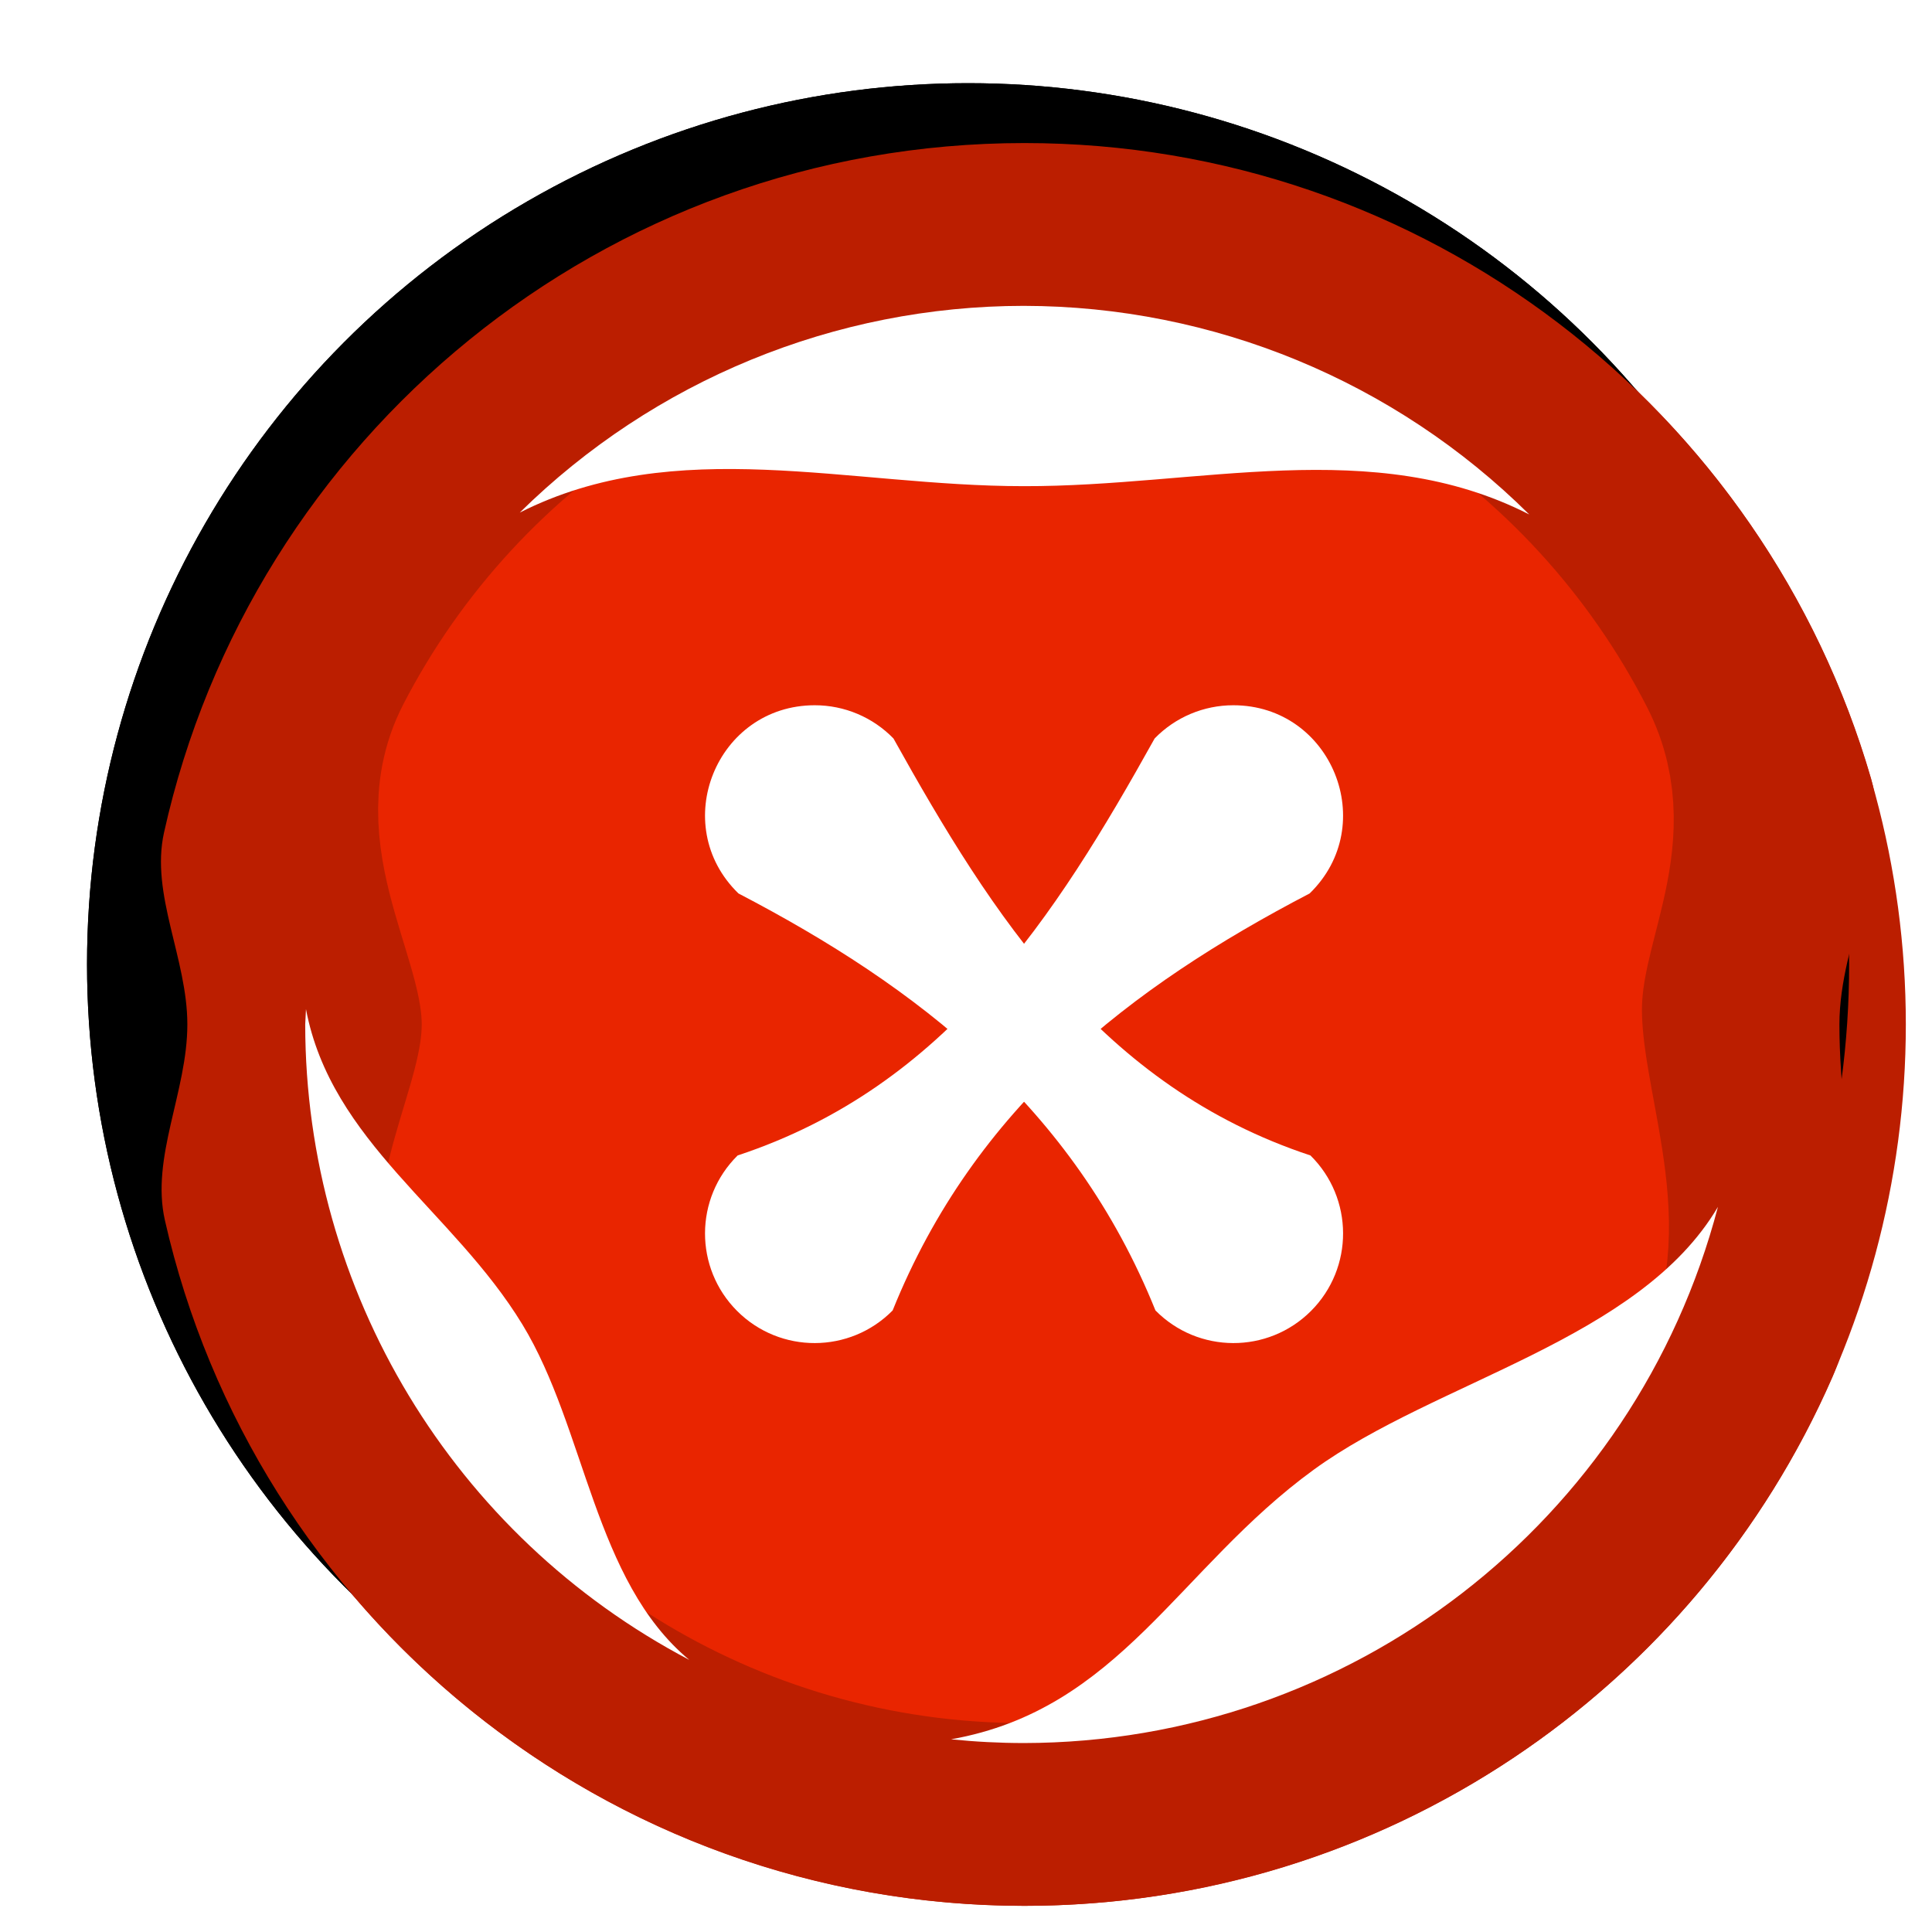 <?xml version="1.0" encoding="UTF-8" standalone="no"?>
<!-- Created with Inkscape (http://www.inkscape.org/) -->

<svg
   xmlns:dc="http://purl.org/dc/elements/1.1/"
   xmlns:cc="http://creativecommons.org/ns#"
   xmlns:rdf="http://www.w3.org/1999/02/22-rdf-syntax-ns#"
   xmlns:svg="http://www.w3.org/2000/svg"
   xmlns="http://www.w3.org/2000/svg"
   xmlns:sodipodi="http://sodipodi.sourceforge.net/DTD/sodipodi-0.dtd"
   xmlns:inkscape="http://www.inkscape.org/namespaces/inkscape"
   width="132"
   height="132"
   viewBox="0 0 132 132"
   id="svg2"
   version="1.1"
   inkscape:version="0.91 r13725"
   sodipodi:docname="cancel.svg">
  <defs
     id="defs4">
    <filter
       inkscape:collect="always"
       style="color-interpolation-filters:sRGB"
       id="filter4336"
       x="-0.03"
       width="1.06"
       y="-0.045"
       height="1.091">
      <feGaussianBlur
         inkscape:collect="always"
         stdDeviation="1.112"
         id="feGaussianBlur4338" />
    </filter>
    <filter
       inkscape:collect="always"
       style="color-interpolation-filters:sRGB"
       id="filter4336-5"
       x="-0.03"
       width="1.06"
       y="-0.045"
       height="1.091">
      <feGaussianBlur
         inkscape:collect="always"
         stdDeviation="1.112"
         id="feGaussianBlur4338-9" />
    </filter>
    <filter
       inkscape:collect="always"
       style="color-interpolation-filters:sRGB"
       id="filter4415"
       x="-0.048"
       width="1.096"
       y="-0.048"
       height="1.096">
      <feGaussianBlur
         inkscape:collect="always"
         stdDeviation="2.413"
         id="feGaussianBlur4417" />
    </filter>
    <filter
       inkscape:collect="always"
       style="color-interpolation-filters:sRGB"
       id="filter4415-9"
       x="-0.048"
       width="1.096"
       y="-0.048"
       height="1.096">
      <feGaussianBlur
         inkscape:collect="always"
         stdDeviation="2.413"
         id="feGaussianBlur4417-4" />
    </filter>
  </defs>
  <sodipodi:namedview
     id="base"
     pagecolor="#ffffff"
     bordercolor="#666666"
     borderopacity="1.0"
     inkscape:pageopacity="0.0"
     inkscape:pageshadow="2"
     inkscape:zoom="0.35"
     inkscape:cx="375"
     inkscape:cy="520"
     inkscape:document-units="px"
     inkscape:current-layer="layer1"
     showgrid="false"
     inkscape:window-width="1366"
     inkscape:window-height="715"
     inkscape:window-x="-8"
     inkscape:window-y="-8"
     inkscape:window-maximized="1"
     fit-margin-top="0"
     fit-margin-left="0"
     fit-margin-right="0"
     fit-margin-bottom="0"
     units="px" />
  <g
     inkscape:label="Layer 1"
     inkscape:groupmode="layer"
     id="layer1"
     transform="translate(293.914,-251.459)"
     style="display:inline">
    <g
       id="g4365"
       transform="matrix(0.997,0,0,1.018,0.198,139.925)">
      <path
         transform="matrix(2.202,0,0,2.202,-155.549,38.06)"
         inkscape:connector-curvature="0"
         style="color:#000000;clip-rule:nonzero;display:inline;overflow:visible;visibility:visible;opacity:0.806;isolation:auto;mix-blend-mode:normal;color-interpolation:sRGB;color-interpolation-filters:linearRGB;solid-color:#000000;solid-opacity:1;fill:#000000;fill-opacity:1;fill-rule:nonzero;stroke:#000000;stroke-width:2.104;stroke-linecap:round;stroke-linejoin:round;stroke-miterlimit:4;stroke-dasharray:none;stroke-dashoffset:0;stroke-opacity:1;marker:none;filter:url(#filter4336);color-rendering:auto;image-rendering:auto;shape-rendering:auto;text-rendering:auto;enable-background:accumulate"
         d="m 104.585,32.267 75.107,0 c 3.955,0 7.139,3.184 7.139,7.139 l 0,44.648 c 0,3.955 -3.184,7.139 -7.139,7.139 l -75.107,0 c -3.955,0 -7.139,-3.184 -7.139,-7.139 l 0,-44.648 c 0,-3.955 3.184,-7.139 7.139,-7.139 z"
         id="path4322" />
      <path
         id="rect4190"
         d="m 87.373,119.217 157.147,0 c 8.275,0 14.937,6.662 14.937,14.937 l 0,93.417 c 0,8.275 -6.662,14.937 -14.937,14.937 l -157.147,0 c -8.275,0 -14.937,-6.662 -14.937,-14.937 l 0,-93.417 c 0,-8.275 6.662,-14.937 14.937,-14.937 z"
         style="color:#000000;clip-rule:nonzero;display:inline;overflow:visible;visibility:visible;opacity:1;isolation:auto;mix-blend-mode:normal;color-interpolation:sRGB;color-interpolation-filters:linearRGB;solid-color:#000000;solid-opacity:1;fill:#149f00;fill-opacity:1;fill-rule:nonzero;stroke:#149f00;stroke-width:4.403;stroke-linecap:round;stroke-linejoin:round;stroke-miterlimit:4;stroke-dasharray:none;stroke-dashoffset:0;stroke-opacity:1;marker:none;color-rendering:auto;image-rendering:auto;shape-rendering:auto;text-rendering:auto;enable-background:accumulate"
         inkscape:connector-curvature="0" />
      <rect
         ry="14.937"
         rx="14.937"
         y="119.217"
         x="72.436"
         height="115.585"
         width="187.021"
         id="rect4168"
         style="color:#000000;clip-rule:nonzero;display:inline;overflow:visible;visibility:visible;opacity:1;isolation:auto;mix-blend-mode:normal;color-interpolation:sRGB;color-interpolation-filters:linearRGB;solid-color:#000000;solid-opacity:1;fill:#149f00;fill-opacity:1;fill-rule:nonzero;stroke:#18bb00;stroke-width:4.403;stroke-linecap:round;stroke-linejoin:round;stroke-miterlimit:4;stroke-dasharray:none;stroke-dashoffset:0;stroke-opacity:1;marker:none;color-rendering:auto;image-rendering:auto;shape-rendering:auto;text-rendering:auto;enable-background:accumulate" />
      <g
         transform="matrix(2.202,0,0,2.202,-53.173,59.526)"
         id="g4161">
        <path
           style="color:#000000;clip-rule:nonzero;display:inline;overflow:visible;visibility:visible;opacity:1;isolation:auto;mix-blend-mode:normal;color-interpolation:sRGB;color-interpolation-filters:linearRGB;solid-color:#000000;solid-opacity:1;fill:#ffffff;fill-opacity:1;fill-rule:nonzero;stroke:#149f00;stroke-width:2;stroke-linecap:round;stroke-linejoin:round;stroke-miterlimit:4;stroke-dasharray:none;stroke-dashoffset:0;stroke-opacity:1;marker:none;color-rendering:auto;image-rendering:auto;shape-rendering:auto;text-rendering:auto;enable-background:accumulate"
           d="m 85.936,37.279 26.682,0 c 3.759,0 6.784,3.026 6.784,6.784 l 0,11.307 c 0,3.759 -3.026,6.784 -6.784,6.784 l -2.775,10.338 -5.331,-10.338 -18.576,0 c -3.759,0 -6.784,-3.026 -6.784,-6.784 l 0,-11.307 c 0,-3.759 3.026,-6.784 6.784,-6.784 z"
           id="rect4136"
           inkscape:connector-curvature="0"
           sodipodi:nodetypes="sssssccssss" />
        <g
           id="g4147"
           style="stroke:#149f00;stroke-width:2;stroke-miterlimit:4;stroke-dasharray:none;stroke-opacity:1">
          <path
             inkscape:connector-curvature="0"
             id="path4141"
             d="m 87.552,45.033 21.161,0"
             style="color:#000000;clip-rule:nonzero;display:inline;overflow:visible;visibility:visible;opacity:1;isolation:auto;mix-blend-mode:normal;color-interpolation:sRGB;color-interpolation-filters:linearRGB;solid-color:#000000;solid-opacity:1;fill:#ffffff;fill-opacity:1;fill-rule:nonzero;stroke:#149f00;stroke-width:2;stroke-linecap:round;stroke-linejoin:round;stroke-miterlimit:4;stroke-dasharray:none;stroke-dashoffset:0;stroke-opacity:1;marker:none;color-rendering:auto;image-rendering:auto;shape-rendering:auto;text-rendering:auto;enable-background:accumulate" />
          <path
             style="color:#000000;clip-rule:nonzero;display:inline;overflow:visible;visibility:visible;opacity:1;isolation:auto;mix-blend-mode:normal;color-interpolation:sRGB;color-interpolation-filters:linearRGB;solid-color:#000000;solid-opacity:1;fill:#ffffff;fill-opacity:1;fill-rule:nonzero;stroke:#149f00;stroke-width:2;stroke-linecap:round;stroke-linejoin:round;stroke-miterlimit:4;stroke-dasharray:none;stroke-dashoffset:0;stroke-opacity:1;marker:none;color-rendering:auto;image-rendering:auto;shape-rendering:auto;text-rendering:auto;enable-background:accumulate"
             d="m 91.913,49.879 21.161,0"
             id="path4143"
             inkscape:connector-curvature="0" />
          <path
             inkscape:connector-curvature="0"
             id="path4145"
             d="m 87.552,55.048 21.161,0"
             style="color:#000000;clip-rule:nonzero;display:inline;overflow:visible;visibility:visible;opacity:1;isolation:auto;mix-blend-mode:normal;color-interpolation:sRGB;color-interpolation-filters:linearRGB;solid-color:#000000;solid-opacity:1;fill:#ffffff;fill-opacity:1;fill-rule:nonzero;stroke:#149f00;stroke-width:2;stroke-linecap:round;stroke-linejoin:round;stroke-miterlimit:4;stroke-dasharray:none;stroke-dashoffset:0;stroke-opacity:1;marker:none;color-rendering:auto;image-rendering:auto;shape-rendering:auto;text-rendering:auto;enable-background:accumulate" />
        </g>
      </g>
      <path
         sodipodi:nodetypes="ccscssc"
         style="color:#000000;clip-rule:nonzero;display:inline;overflow:visible;visibility:visible;opacity:1;isolation:auto;mix-blend-mode:normal;color-interpolation:sRGB;color-interpolation-filters:linearRGB;solid-color:#000000;solid-opacity:1;fill:#ffffff;fill-opacity:1;fill-rule:nonzero;stroke:none;stroke-width:2;stroke-linecap:round;stroke-linejoin:round;stroke-miterlimit:4;stroke-dasharray:none;stroke-dashoffset:0;stroke-opacity:1;marker:none;color-rendering:auto;image-rendering:auto;shape-rendering:auto;text-rendering:auto;enable-background:accumulate"
         d="m 198.673,124.663 38.679,5.027 c 6.994,0.787 11.796,5.685 12.706,12.625 l 3.547,27.036 0,-32.059 c 0,-6.996 -5.668,-12.629 -12.706,-12.629 z"
         id="path4182"
         inkscape:connector-curvature="0" />
      <path
         inkscape:connector-curvature="0"
         id="path4186"
         d="m 132.954,230.065 -38.679,-5.027 c -6.994,-0.787 -11.796,-5.685 -12.706,-12.625 l -3.547,-27.036 0,32.059 c 0,6.996 5.668,12.629 12.706,12.629 z"
         style="color:#000000;clip-rule:nonzero;display:inline;overflow:visible;visibility:visible;opacity:1;isolation:auto;mix-blend-mode:normal;color-interpolation:sRGB;color-interpolation-filters:linearRGB;solid-color:#000000;solid-opacity:1;fill:#ffffff;fill-opacity:1;fill-rule:nonzero;stroke:none;stroke-width:2;stroke-linecap:round;stroke-linejoin:round;stroke-miterlimit:4;stroke-dasharray:none;stroke-dashoffset:0;stroke-opacity:1;marker:none;color-rendering:auto;image-rendering:auto;shape-rendering:auto;text-rendering:auto;enable-background:accumulate"
         sodipodi:nodetypes="ccscssc" />
    </g>
    <g
       id="g4378"
       transform="matrix(0.997,0,0,1.018,-346.139,139.924)">
      <path
         transform="matrix(2.202,0,0,2.202,-155.549,38.06)"
         id="path4351"
         d="m 375.387,32.267 75.107,0 c 3.955,0 7.139,3.184 7.139,7.139 l 0,44.648 c 0,3.955 -3.184,7.139 -7.139,7.139 l -75.107,0 c -3.955,0 -7.139,-3.184 -7.139,-7.139 l 0,-44.648 c 0,-3.955 3.184,-7.139 7.139,-7.139 z"
         style="color:#000000;clip-rule:nonzero;display:inline;overflow:visible;visibility:visible;opacity:0.806;isolation:auto;mix-blend-mode:normal;color-interpolation:sRGB;color-interpolation-filters:linearRGB;solid-color:#000000;solid-opacity:1;fill:#000000;fill-opacity:1;fill-rule:nonzero;stroke:#000000;stroke-width:2.104;stroke-linecap:round;stroke-linejoin:round;stroke-miterlimit:4;stroke-dasharray:none;stroke-dashoffset:0;stroke-opacity:1;marker:none;filter:url(#filter4336);color-rendering:auto;image-rendering:auto;shape-rendering:auto;text-rendering:auto;enable-background:accumulate"
         inkscape:connector-curvature="0" />
      <g
         transform="matrix(2.202,0,0,2.202,440.654,38.06)"
         id="g4205">
        <path
           inkscape:connector-curvature="0"
           id="path4207"
           d="m 110.338,36.862 71.378,0 c 3.759,0 6.784,3.026 6.784,6.784 l 0,42.431 c 0,3.759 -3.026,6.784 -6.784,6.784 l -71.378,0 c -3.759,0 -6.784,-3.026 -6.784,-6.784 l 0,-42.431 c 0,-3.759 3.026,-6.784 6.784,-6.784 z"
           style="color:#000000;clip-rule:nonzero;display:inline;overflow:visible;visibility:visible;opacity:1;isolation:auto;mix-blend-mode:normal;color-interpolation:sRGB;color-interpolation-filters:linearRGB;solid-color:#000000;solid-opacity:1;fill:#de7800;fill-opacity:1;fill-rule:nonzero;stroke:#de7800;stroke-width:2;stroke-linecap:round;stroke-linejoin:round;stroke-miterlimit:4;stroke-dasharray:none;stroke-dashoffset:0;stroke-opacity:1;marker:none;color-rendering:auto;image-rendering:auto;shape-rendering:auto;text-rendering:auto;enable-background:accumulate" />
        <rect
           ry="6.784"
           rx="6.784"
           y="36.862"
           x="103.553"
           height="52.5"
           width="84.947"
           id="rect4209"
           style="color:#000000;clip-rule:nonzero;display:inline;overflow:visible;visibility:visible;opacity:1;isolation:auto;mix-blend-mode:normal;color-interpolation:sRGB;color-interpolation-filters:linearRGB;solid-color:#000000;solid-opacity:1;fill:#de7800;fill-opacity:1;fill-rule:nonzero;stroke:#f98700;stroke-width:2;stroke-linecap:round;stroke-linejoin:round;stroke-miterlimit:4;stroke-dasharray:none;stroke-dashoffset:0;stroke-opacity:1;marker:none;color-rendering:auto;image-rendering:auto;shape-rendering:auto;text-rendering:auto;enable-background:accumulate" />
        <path
           sodipodi:nodetypes="ccscssc"
           style="color:#000000;clip-rule:nonzero;display:inline;overflow:visible;visibility:visible;opacity:1;isolation:auto;mix-blend-mode:normal;color-interpolation:sRGB;color-interpolation-filters:linearRGB;solid-color:#000000;solid-opacity:1;fill:#ffffff;fill-opacity:1;fill-rule:nonzero;stroke:none;stroke-width:2;stroke-linecap:round;stroke-linejoin:round;stroke-miterlimit:4;stroke-dasharray:none;stroke-dashoffset:0;stroke-opacity:1;marker:none;color-rendering:auto;image-rendering:auto;shape-rendering:auto;text-rendering:auto;enable-background:accumulate"
           d="m 160.891,39.336 17.568,2.283 c 3.177,0.357 5.358,2.582 5.771,5.734 l 1.611,12.28 0,-14.561 c 0,-3.177 -2.574,-5.736 -5.771,-5.736 z"
           id="path4223"
           inkscape:connector-curvature="0" />
        <path
           inkscape:connector-curvature="0"
           id="path4225"
           d="m 131.041,87.211 -17.568,-2.283 c -3.177,-0.357 -5.358,-2.582 -5.771,-5.734 l -1.611,-12.28 0,14.561 c 0,3.177 2.574,5.736 5.771,5.736 z"
           style="color:#000000;clip-rule:nonzero;display:inline;overflow:visible;visibility:visible;opacity:1;isolation:auto;mix-blend-mode:normal;color-interpolation:sRGB;color-interpolation-filters:linearRGB;solid-color:#000000;solid-opacity:1;fill:#ffffff;fill-opacity:1;fill-rule:nonzero;stroke:none;stroke-width:2;stroke-linecap:round;stroke-linejoin:round;stroke-miterlimit:4;stroke-dasharray:none;stroke-dashoffset:0;stroke-opacity:1;marker:none;color-rendering:auto;image-rendering:auto;shape-rendering:auto;text-rendering:auto;enable-background:accumulate"
           sodipodi:nodetypes="ccscssc" />
        <g
           style="fill:#ffffff;stroke:#de7800;stroke-width:2.561;stroke-miterlimit:4;stroke-dasharray:none;stroke-opacity:1"
           transform="matrix(0.585,0,0,0.586,62.067,27.581)"
           id="g4278">
          <g
             style="fill:#ffffff;stroke:#de7800;stroke-width:3.035;stroke-miterlimit:4;stroke-dasharray:none;stroke-opacity:1"
             id="g4265"
             transform="matrix(1,0,0,0.712,-64.5,-38.438)">
            <path
               sodipodi:nodetypes="sscssscsss"
               inkscape:connector-curvature="0"
               id="path4263"
               d="m 229.689,86.927 c -4.787,0.363 -9.003,10.038 -11.09,16.076 -0.812,2.35 -1.752,5.779 -1.686,8.543 0.17,-1.689 2.779,-2.931 3.074,-3.782 1.087,-3.137 3.441,-8.433 6.003,-7.102 1.928,1.002 0.969,5.42 0,7.695 -0.929,2.18 -3.086,7.406 -6.052,7.76 4.475,0.941 9.584,-6.52 11.832,-11.811 2.126,-5.003 4.231,-14.724 0,-16.927 -0.703,-0.366 -1.398,-0.503 -2.082,-0.451 z"
               style="color:#000000;clip-rule:nonzero;display:inline;overflow:visible;visibility:visible;opacity:1;isolation:auto;mix-blend-mode:normal;color-interpolation:sRGB;color-interpolation-filters:linearRGB;solid-color:#000000;solid-opacity:1;fill:#ffffff;fill-opacity:1;fill-rule:nonzero;stroke:#de7800;stroke-width:3.035;stroke-linecap:round;stroke-linejoin:round;stroke-miterlimit:4;stroke-dasharray:none;stroke-dashoffset:0;stroke-opacity:1;marker:none;color-rendering:auto;image-rendering:auto;shape-rendering:auto;text-rendering:auto;enable-background:accumulate" />
            <path
               style="color:#000000;clip-rule:nonzero;display:inline;overflow:visible;visibility:visible;opacity:1;isolation:auto;mix-blend-mode:normal;color-interpolation:sRGB;color-interpolation-filters:linearRGB;solid-color:#000000;solid-opacity:1;fill:#ffffff;fill-opacity:1;fill-rule:nonzero;stroke:#de7800;stroke-width:3.035;stroke-linecap:round;stroke-linejoin:round;stroke-miterlimit:4;stroke-dasharray:none;stroke-dashoffset:0;stroke-opacity:1;marker:none;color-rendering:auto;image-rendering:auto;shape-rendering:auto;text-rendering:auto;enable-background:accumulate"
               d="m 199.019,86.927 c 4.787,0.363 9.003,10.038 11.09,16.076 0.812,2.35 1.752,5.779 1.686,8.543 -0.17,-1.689 -2.779,-2.931 -3.074,-3.782 -1.087,-3.137 -3.441,-8.434 -6.003,-7.102 -1.928,1.002 -0.969,5.42 0,7.695 0.929,2.18 3.086,7.406 6.052,7.76 -4.475,0.941 -9.584,-6.52 -11.832,-11.811 -2.126,-5.003 -4.231,-14.724 0,-16.927 0.703,-0.366 1.398,-0.503 2.082,-0.451 z"
               id="path4294"
               inkscape:connector-curvature="0"
               sodipodi:nodetypes="sscssscsss" />
            <rect
               ry="12.284"
               rx="8.757"
               y="96.151"
               x="206.048"
               height="19.588"
               width="14.587"
               id="rect4258"
               style="color:#000000;clip-rule:nonzero;display:inline;overflow:visible;visibility:visible;opacity:1;isolation:auto;mix-blend-mode:normal;color-interpolation:sRGB;color-interpolation-filters:linearRGB;solid-color:#000000;solid-opacity:1;fill:#ffffff;fill-opacity:1;fill-rule:nonzero;stroke:#de7800;stroke-width:3.035;stroke-linecap:round;stroke-linejoin:round;stroke-miterlimit:4;stroke-dasharray:none;stroke-dashoffset:0;stroke-opacity:1;marker:none;color-rendering:auto;image-rendering:auto;shape-rendering:auto;text-rendering:auto;enable-background:accumulate" />
            <rect
               ry="0"
               rx="0"
               y="130.362"
               x="194.931"
               height="29.75"
               width="36.821"
               id="rect4250"
               style="color:#000000;clip-rule:nonzero;display:inline;overflow:visible;visibility:visible;opacity:1;isolation:auto;mix-blend-mode:normal;color-interpolation:sRGB;color-interpolation-filters:linearRGB;solid-color:#000000;solid-opacity:1;fill:#ffffff;fill-opacity:1;fill-rule:nonzero;stroke:#de7800;stroke-width:3.035;stroke-linecap:round;stroke-linejoin:round;stroke-miterlimit:4;stroke-dasharray:none;stroke-dashoffset:0;stroke-opacity:1;marker:none;color-rendering:auto;image-rendering:auto;shape-rendering:auto;text-rendering:auto;enable-background:accumulate" />
            <rect
               style="color:#000000;clip-rule:nonzero;display:inline;overflow:visible;visibility:visible;opacity:1;isolation:auto;mix-blend-mode:normal;color-interpolation:sRGB;color-interpolation-filters:linearRGB;solid-color:#000000;solid-opacity:1;fill:#ffffff;fill-opacity:1;fill-rule:nonzero;stroke:#de7800;stroke-width:3.035;stroke-linecap:round;stroke-linejoin:round;stroke-miterlimit:4;stroke-dasharray:none;stroke-dashoffset:0;stroke-opacity:1;marker:none;color-rendering:auto;image-rendering:auto;shape-rendering:auto;text-rendering:auto;enable-background:accumulate"
               id="rect4254"
               width="7.83"
               height="29.75"
               x="209.427"
               y="130.362"
               rx="0"
               ry="0" />
            <rect
               transform="scale(1,-1)"
               style="color:#000000;clip-rule:nonzero;display:inline;overflow:visible;visibility:visible;opacity:1;isolation:auto;mix-blend-mode:normal;color-interpolation:sRGB;color-interpolation-filters:linearRGB;solid-color:#000000;solid-opacity:1;fill:#ffffff;fill-opacity:1;fill-rule:nonzero;stroke:#de7800;stroke-width:3.035;stroke-linecap:round;stroke-linejoin:round;stroke-miterlimit:4;stroke-dasharray:none;stroke-dashoffset:0;stroke-opacity:1;marker:none;color-rendering:auto;image-rendering:auto;shape-rendering:auto;text-rendering:auto;enable-background:accumulate"
               id="rect4252"
               width="42.589"
               height="15.47"
               x="192.047"
               y="-129.379"
               rx="0"
               ry="0" />
            <rect
               ry="0"
               rx="0"
               y="-129.379"
               x="208.487"
               height="15.47"
               width="9.708"
               id="rect4256"
               style="color:#000000;clip-rule:nonzero;display:inline;overflow:visible;visibility:visible;opacity:1;isolation:auto;mix-blend-mode:normal;color-interpolation:sRGB;color-interpolation-filters:linearRGB;solid-color:#000000;solid-opacity:1;fill:#ffffff;fill-opacity:1;fill-rule:nonzero;stroke:#de7800;stroke-width:3.035;stroke-linecap:round;stroke-linejoin:round;stroke-miterlimit:4;stroke-dasharray:none;stroke-dashoffset:0;stroke-opacity:1;marker:none;color-rendering:auto;image-rendering:auto;shape-rendering:auto;text-rendering:auto;enable-background:accumulate"
               transform="scale(1,-1)" />
          </g>
          <path
             style="color:#000000;clip-rule:nonzero;display:inline;overflow:visible;visibility:visible;opacity:1;isolation:auto;mix-blend-mode:normal;color-interpolation:sRGB;color-interpolation-filters:linearRGB;solid-color:#000000;solid-opacity:1;fill:#ffffff;fill-opacity:1;fill-rule:nonzero;stroke:#de7800;stroke-width:2.561;stroke-linecap:round;stroke-linejoin:round;stroke-miterlimit:4;stroke-dasharray:none;stroke-dashoffset:0;stroke-opacity:1;marker:none;color-rendering:auto;image-rendering:auto;shape-rendering:auto;text-rendering:auto;enable-background:accumulate"
             d="m 132.111,64.533 c -5.565,6e-5 -14.826,4.511 -15.107,10.061 -0.281,5.55 5.561,8.475 8.054,9.318 l 19.44,6.571 c 1.378,0.466 30.692,-12.849 30.692,-12.849 2.4,-1.08 3.461,-3.882 2.381,-6.281 -1.08,-2.4 -3.882,-3.461 -6.281,-2.381 l -21.844,7.752 c -0.411,-1.285 -7.441,-3.986 -7.441,-3.986 -0.899,-4.757 -5.054,-8.202 -9.895,-8.205 z"
             id="rect4238"
             inkscape:connector-curvature="0"
             sodipodi:nodetypes="cssscsccccc" />
          <path
             style="color:#000000;clip-rule:nonzero;display:inline;overflow:visible;visibility:visible;opacity:1;isolation:auto;mix-blend-mode:normal;color-interpolation:sRGB;color-interpolation-filters:linearRGB;solid-color:#000000;solid-opacity:1;fill:#ffffff;fill-opacity:1;fill-rule:nonzero;stroke:#de7800;stroke-width:2.561;stroke-linecap:round;stroke-linejoin:round;stroke-miterlimit:4;stroke-dasharray:none;stroke-dashoffset:0;stroke-opacity:1;marker:none;color-rendering:auto;image-rendering:auto;shape-rendering:auto;text-rendering:auto;enable-background:accumulate"
             d="m 139.5,68.211 13.216,0 c 2.631,0 4.75,2.119 4.75,4.75 0,2.631 -2.119,4.75 -4.75,4.75 l -13.216,0"
             id="rect4242"
             inkscape:connector-curvature="0"
             sodipodi:nodetypes="csssc" />
        </g>
      </g>
    </g>
    <path
       transform="matrix(2.246,0,0,2.241,-328.315,178.64)"
       inkscape:connector-curvature="0"
       style="color:#000000;clip-rule:nonzero;display:inline;overflow:visible;visibility:visible;opacity:0.806;isolation:auto;mix-blend-mode:normal;color-interpolation:sRGB;color-interpolation-filters:linearRGB;solid-color:#000000;solid-opacity:1;fill:#000000;fill-opacity:1;fill-rule:nonzero;stroke:none;stroke-width:2.104;stroke-linecap:round;stroke-linejoin:round;stroke-miterlimit:4;stroke-dasharray:none;stroke-dashoffset:0;stroke-opacity:1;marker:none;filter:url(#filter4336);color-rendering:auto;image-rendering:auto;shape-rendering:auto;text-rendering:auto;enable-background:accumulate"
       d="m 104.585,32.267 29.037,0 c 3.955,0 7.139,3.184 7.139,7.139 l 0,44.648 c 0,3.955 -3.184,7.139 -7.139,7.139 l -29.037,0 c -3.955,0 -7.139,-3.184 -7.139,-7.139 l 0,-44.648 c 0,-3.955 3.184,-7.139 7.139,-7.139 z"
       id="path4209"
       sodipodi:nodetypes="sssssssss" />
    <path
       id="path4211"
       d="m -80.522,261.237 56.836,0 c 8.441,0 15.236,6.78 15.236,15.202 l 0,95.075 c 0,8.422 -6.795,15.202 -15.236,15.202 l -56.836,0 c -8.441,0 -15.236,-6.78 -15.236,-15.202 l 0,-95.075 c 0,-8.422 6.795,-15.202 15.236,-15.202 z"
       style="color:#000000;clip-rule:nonzero;display:inline;overflow:visible;visibility:visible;opacity:1;isolation:auto;mix-blend-mode:normal;color-interpolation:sRGB;color-interpolation-filters:linearRGB;solid-color:#000000;solid-opacity:1;fill:#006cbb;fill-opacity:1;fill-rule:nonzero;stroke:#006cbb;stroke-width:4.486;stroke-linecap:round;stroke-linejoin:round;stroke-miterlimit:4;stroke-dasharray:none;stroke-dashoffset:0;stroke-opacity:1;marker:none;color-rendering:auto;image-rendering:auto;shape-rendering:auto;text-rendering:auto;enable-background:accumulate"
       inkscape:connector-curvature="0"
       sodipodi:nodetypes="sssssssss" />
    <path
       style="color:#000000;clip-rule:nonzero;display:inline;overflow:visible;visibility:visible;opacity:1;isolation:auto;mix-blend-mode:normal;color-interpolation:sRGB;color-interpolation-filters:linearRGB;solid-color:#000000;solid-opacity:1;fill:#006cbb;fill-opacity:1;fill-rule:nonzero;stroke:#009fbb;stroke-width:4.486;stroke-linecap:round;stroke-linejoin:round;stroke-miterlimit:4;stroke-dasharray:none;stroke-dashoffset:0;stroke-opacity:1;marker:none;color-rendering:auto;image-rendering:auto;shape-rendering:auto;text-rendering:auto;enable-background:accumulate"
       d="m -80.522,261.237 56.836,0 c 8.441,0 15.236,6.78 15.236,15.202 l 0,87.233 c 0,8.422 -6.795,15.202 -15.236,15.202 l -56.836,0 c -8.441,0 -15.236,-6.78 -15.236,-15.202 l 0,-87.233 c 0,-8.422 6.795,-15.202 15.236,-15.202 z"
       id="rect4213"
       inkscape:connector-curvature="0"
       sodipodi:nodetypes="sssssssss" />
    <path
       sodipodi:nodetypes="ccscssc"
       style="color:#000000;clip-rule:nonzero;display:inline;overflow:visible;visibility:visible;opacity:1;isolation:auto;mix-blend-mode:normal;color-interpolation:sRGB;color-interpolation-filters:linearRGB;solid-color:#000000;solid-opacity:1;fill:#ffffff;fill-opacity:1;fill-rule:nonzero;stroke:none;stroke-width:2;stroke-linecap:round;stroke-linejoin:round;stroke-miterlimit:4;stroke-dasharray:none;stroke-dashoffset:0;stroke-opacity:1;marker:none;color-rendering:auto;image-rendering:auto;shape-rendering:auto;text-rendering:auto;enable-background:accumulate"
       d="m -70.453,266.78 39.454,5.116 c 7.134,0.801 12.032,5.785 12.961,12.849 l 3.618,27.516 0,-32.628 c 0,-7.12 -5.781,-12.853 -12.961,-12.853 z"
       id="path4228"
       inkscape:connector-curvature="0" />
    <path
       inkscape:connector-curvature="0"
       id="path4230"
       d="m -34.027,374.053 -39.454,-5.116 c -7.134,-0.801 -12.032,-5.785 -12.961,-12.849 l -3.618,-27.516 0,32.628 c 0,7.12 5.781,12.853 12.961,12.853 z"
       style="color:#000000;clip-rule:nonzero;display:inline;overflow:visible;visibility:visible;opacity:1;isolation:auto;mix-blend-mode:normal;color-interpolation:sRGB;color-interpolation-filters:linearRGB;solid-color:#000000;solid-opacity:1;fill:#ffffff;fill-opacity:1;fill-rule:nonzero;stroke:none;stroke-width:2;stroke-linecap:round;stroke-linejoin:round;stroke-miterlimit:4;stroke-dasharray:none;stroke-dashoffset:0;stroke-opacity:1;marker:none;color-rendering:auto;image-rendering:auto;shape-rendering:auto;text-rendering:auto;enable-background:accumulate"
       sodipodi:nodetypes="ccscssc" />
    <path
       sodipodi:type="star"
       style="color:#000000;clip-rule:nonzero;display:inline;overflow:visible;visibility:visible;opacity:1;isolation:auto;mix-blend-mode:normal;color-interpolation:sRGB;color-interpolation-filters:linearRGB;solid-color:#000000;solid-opacity:1;fill:#ffffff;fill-opacity:1;fill-rule:nonzero;stroke:#006cbb;stroke-width:1;stroke-linecap:round;stroke-linejoin:round;stroke-miterlimit:4;stroke-dasharray:none;stroke-dashoffset:0;stroke-opacity:1;marker:none;color-rendering:auto;image-rendering:auto;shape-rendering:auto;text-rendering:auto;enable-background:accumulate"
       id="path4313-6"
       sodipodi:sides="3"
       sodipodi:cx="-37.449577"
       sodipodi:cy="286.12436"
       sodipodi:r1="28.053337"
       sodipodi:r2="25.917906"
       sodipodi:arg1="1.3089969"
       sodipodi:arg2="2.3561945"
       inkscape:flatsided="true"
       inkscape:rounded="0.08"
       inkscape:randomized="0"
       d="m -30.189,313.222 c -3.755,1.006 -35.364,-30.603 -34.358,-34.358 1.006,-3.755 44.185,-15.325 46.934,-12.576 2.749,2.749 -8.821,45.928 -12.576,46.934 z"
       transform="matrix(0.721,0.72,-0.721,0.72,176.126,141.744)" />
    <circle
       r="60.317"
       cy="317.352"
       cx="-381.807"
       id="circle4401"
       style="color:#000000;clip-rule:nonzero;display:inline;overflow:visible;visibility:visible;opacity:1;isolation:auto;mix-blend-mode:normal;color-interpolation:sRGB;color-interpolation-filters:linearRGB;solid-color:#000000;solid-opacity:1;fill:#000000;fill-opacity:1;fill-rule:nonzero;stroke:none;stroke-width:1;stroke-linecap:round;stroke-linejoin:round;stroke-miterlimit:4;stroke-dasharray:none;stroke-dashoffset:0;stroke-opacity:1;marker:none;filter:url(#filter4415);color-rendering:auto;image-rendering:auto;shape-rendering:auto;text-rendering:auto;enable-background:accumulate"
       transform="matrix(0.998,0,0,0.998,153.272,0.621)" />
    <ellipse
       style="color:#000000;clip-rule:nonzero;display:inline;overflow:visible;visibility:visible;opacity:1;isolation:auto;mix-blend-mode:normal;color-interpolation:sRGB;color-interpolation-filters:linearRGB;solid-color:#000000;solid-opacity:1;fill:#bb1e00;fill-opacity:1;fill-rule:nonzero;stroke:none;stroke-width:1;stroke-linecap:round;stroke-linejoin:round;stroke-miterlimit:4;stroke-dasharray:none;stroke-dashoffset:0;stroke-opacity:1;marker:none;color-rendering:auto;image-rendering:auto;shape-rendering:auto;text-rendering:auto;enable-background:accumulate"
       id="path4367"
       cx="-223.921"
       cy="321.452"
       rx="60.219"
       ry="60.219" />
    <ellipse
       cy="321.452"
       cx="-223.921"
       id="circle4399"
       style="color:#000000;clip-rule:nonzero;display:inline;overflow:visible;visibility:visible;opacity:1;isolation:auto;mix-blend-mode:normal;color-interpolation:sRGB;color-interpolation-filters:linearRGB;solid-color:#000000;solid-opacity:1;fill:#bb1e00;fill-opacity:1;fill-rule:nonzero;stroke:#e92500;stroke-width:14.976;stroke-linecap:round;stroke-linejoin:round;stroke-miterlimit:4;stroke-dasharray:none;stroke-dashoffset:0;stroke-opacity:1;marker:none;color-rendering:auto;image-rendering:auto;shape-rendering:auto;text-rendering:auto;enable-background:accumulate"
       rx="45.595"
       ry="45.596" />
    <path
       style="color:#000000;clip-rule:nonzero;display:inline;overflow:visible;visibility:visible;opacity:1;isolation:auto;mix-blend-mode:normal;color-interpolation:sRGB;color-interpolation-filters:linearRGB;solid-color:#000000;solid-opacity:1;fill:#ffffff;fill-opacity:1;fill-rule:nonzero;stroke:none;stroke-width:5;stroke-linecap:round;stroke-linejoin:round;stroke-miterlimit:4;stroke-dasharray:none;stroke-dashoffset:0;stroke-opacity:1;marker:none;color-rendering:auto;image-rendering:auto;shape-rendering:auto;text-rendering:auto;enable-background:accumulate"
       d="m -273.009,320.406 a 49.096,49.097 0 0 0 -0.052,1.047 49.096,49.097 0 0 0 26.242,43.416 76.316,76.316 0 0 1 -26.19,-44.463 z"
       id="circle4369"
       inkscape:connector-curvature="0" />
    <path
       style="color:#000000;clip-rule:nonzero;display:inline;overflow:visible;visibility:visible;opacity:1;isolation:auto;mix-blend-mode:normal;color-interpolation:sRGB;color-interpolation-filters:linearRGB;solid-color:#000000;solid-opacity:1;fill:#ffffff;fill-opacity:1;fill-rule:nonzero;stroke:none;stroke-width:5;stroke-linecap:round;stroke-linejoin:round;stroke-miterlimit:4;stroke-dasharray:none;stroke-dashoffset:0;stroke-opacity:1;marker:none;color-rendering:auto;image-rendering:auto;shape-rendering:auto;text-rendering:auto;enable-background:accumulate"
       d="m -223.964,272.356 a 49.096,49.097 0 0 0 -34.439,14.125 76.316,76.316 0 0 1 34.439,-8.224 76.316,76.316 0 0 1 34.533,8.352 49.096,49.097 0 0 0 -34.533,-14.253 z"
       id="circle4373"
       inkscape:connector-curvature="0" />
    <path
       style="color:#000000;clip-rule:nonzero;display:inline;overflow:visible;visibility:visible;opacity:1;isolation:auto;mix-blend-mode:normal;color-interpolation:sRGB;color-interpolation-filters:linearRGB;solid-color:#000000;solid-opacity:1;fill:#ffffff;fill-opacity:1;fill-rule:nonzero;stroke:none;stroke-width:5;stroke-linecap:round;stroke-linejoin:round;stroke-miterlimit:4;stroke-dasharray:none;stroke-dashoffset:0;stroke-opacity:1;marker:none;color-rendering:auto;image-rendering:auto;shape-rendering:auto;text-rendering:auto;enable-background:accumulate"
       d="m -176.54,333.917 a 76.316,76.316 0 0 1 -52.394,36.375 49.096,49.097 0 0 0 4.97,0.256 49.096,49.097 0 0 0 47.424,-36.631 z"
       id="circle4387"
       inkscape:connector-curvature="0" />
    <path
       style="color:#000000;clip-rule:nonzero;display:inline;overflow:visible;visibility:visible;opacity:1;isolation:auto;mix-blend-mode:normal;color-interpolation:sRGB;color-interpolation-filters:linearRGB;solid-color:#000000;solid-opacity:1;fill:none;fill-opacity:1;fill-rule:nonzero;stroke:#ffffff;stroke-width:14.976;stroke-linecap:round;stroke-linejoin:round;stroke-miterlimit:4;stroke-dasharray:none;stroke-dashoffset:0;stroke-opacity:1;marker:none;color-rendering:auto;image-rendering:auto;shape-rendering:auto;text-rendering:auto;enable-background:accumulate"
       d="m -238.166,307.207 28.49,28.491"
       id="path4395"
       inkscape:connector-curvature="0" />
    <path
       inkscape:connector-curvature="0"
       id="path4397"
       d="m -209.675,307.207 -28.49,28.491"
       style="color:#000000;clip-rule:nonzero;display:inline;overflow:visible;visibility:visible;opacity:1;isolation:auto;mix-blend-mode:normal;color-interpolation:sRGB;color-interpolation-filters:linearRGB;solid-color:#000000;solid-opacity:1;fill:none;fill-opacity:1;fill-rule:nonzero;stroke:#ffffff;stroke-width:14.976;stroke-linecap:round;stroke-linejoin:round;stroke-miterlimit:4;stroke-dasharray:none;stroke-dashoffset:0;stroke-opacity:1;marker:none;color-rendering:auto;image-rendering:auto;shape-rendering:auto;text-rendering:auto;enable-background:accumulate" />
    <circle
       transform="matrix(0.998,0,0,0.998,-60.728,0.621)"
       style="color:#000000;clip-rule:nonzero;display:inline;overflow:visible;visibility:visible;opacity:1;isolation:auto;mix-blend-mode:normal;color-interpolation:sRGB;color-interpolation-filters:linearRGB;solid-color:#000000;solid-opacity:1;fill:#000000;fill-opacity:1;fill-rule:nonzero;stroke:none;stroke-width:1;stroke-linecap:round;stroke-linejoin:round;stroke-miterlimit:4;stroke-dasharray:none;stroke-dashoffset:0;stroke-opacity:1;marker:none;filter:url(#filter4415);color-rendering:auto;image-rendering:auto;shape-rendering:auto;text-rendering:auto;enable-background:accumulate"
       id="circle4509"
       cx="-381.807"
       cy="317.352"
       r="60.317" />
    <ellipse
       ry="60.219"
       rx="60.219"
       cy="321.452"
       cx="-437.921"
       id="ellipse4511"
       style="color:#000000;clip-rule:nonzero;display:inline;overflow:visible;visibility:visible;opacity:1;isolation:auto;mix-blend-mode:normal;color-interpolation:sRGB;color-interpolation-filters:linearRGB;solid-color:#000000;solid-opacity:1;fill:#006cbb;fill-opacity:1;fill-rule:nonzero;stroke:none;stroke-width:1;stroke-linecap:round;stroke-linejoin:round;stroke-miterlimit:4;stroke-dasharray:none;stroke-dashoffset:0;stroke-opacity:1;marker:none;color-rendering:auto;image-rendering:auto;shape-rendering:auto;text-rendering:auto;enable-background:accumulate" />
    <ellipse
       ry="45.596"
       rx="45.595"
       style="color:#000000;clip-rule:nonzero;display:inline;overflow:visible;visibility:visible;opacity:1;isolation:auto;mix-blend-mode:normal;color-interpolation:sRGB;color-interpolation-filters:linearRGB;solid-color:#000000;solid-opacity:1;fill:#006cbb;fill-opacity:1;fill-rule:nonzero;stroke:#009fbb;stroke-width:14.976;stroke-linecap:round;stroke-linejoin:round;stroke-miterlimit:4;stroke-dasharray:none;stroke-dashoffset:0;stroke-opacity:1;marker:none;color-rendering:auto;image-rendering:auto;shape-rendering:auto;text-rendering:auto;enable-background:accumulate"
       id="ellipse4513"
       cx="-437.921"
       cy="321.452" />
    <path
       inkscape:connector-curvature="0"
       id="path4515"
       d="m -487.009,320.406 a 49.096,49.097 0 0 0 -0.052,1.047 49.096,49.097 0 0 0 26.242,43.416 76.316,76.316 0 0 1 -26.19,-44.463 z"
       style="color:#000000;clip-rule:nonzero;display:inline;overflow:visible;visibility:visible;opacity:1;isolation:auto;mix-blend-mode:normal;color-interpolation:sRGB;color-interpolation-filters:linearRGB;solid-color:#000000;solid-opacity:1;fill:#ffffff;fill-opacity:1;fill-rule:nonzero;stroke:none;stroke-width:5;stroke-linecap:round;stroke-linejoin:round;stroke-miterlimit:4;stroke-dasharray:none;stroke-dashoffset:0;stroke-opacity:1;marker:none;color-rendering:auto;image-rendering:auto;shape-rendering:auto;text-rendering:auto;enable-background:accumulate" />
    <path
       inkscape:connector-curvature="0"
       id="path4517"
       d="m -437.964,272.356 a 49.096,49.097 0 0 0 -34.439,14.125 76.316,76.316 0 0 1 34.439,-8.224 76.316,76.316 0 0 1 34.533,8.352 49.096,49.097 0 0 0 -34.533,-14.253 z"
       style="color:#000000;clip-rule:nonzero;display:inline;overflow:visible;visibility:visible;opacity:1;isolation:auto;mix-blend-mode:normal;color-interpolation:sRGB;color-interpolation-filters:linearRGB;solid-color:#000000;solid-opacity:1;fill:#ffffff;fill-opacity:1;fill-rule:nonzero;stroke:none;stroke-width:5;stroke-linecap:round;stroke-linejoin:round;stroke-miterlimit:4;stroke-dasharray:none;stroke-dashoffset:0;stroke-opacity:1;marker:none;color-rendering:auto;image-rendering:auto;shape-rendering:auto;text-rendering:auto;enable-background:accumulate" />
    <path
       inkscape:connector-curvature="0"
       id="path4519"
       d="m -390.54,333.917 a 76.316,76.316 0 0 1 -52.394,36.375 49.096,49.097 0 0 0 4.97,0.256 49.096,49.097 0 0 0 47.424,-36.631 z"
       style="color:#000000;clip-rule:nonzero;display:inline;overflow:visible;visibility:visible;opacity:1;isolation:auto;mix-blend-mode:normal;color-interpolation:sRGB;color-interpolation-filters:linearRGB;solid-color:#000000;solid-opacity:1;fill:#ffffff;fill-opacity:1;fill-rule:nonzero;stroke:none;stroke-width:5;stroke-linecap:round;stroke-linejoin:round;stroke-miterlimit:4;stroke-dasharray:none;stroke-dashoffset:0;stroke-opacity:1;marker:none;color-rendering:auto;image-rendering:auto;shape-rendering:auto;text-rendering:auto;enable-background:accumulate" />
    <g
       style="display:inline"
       id="g4556-4"
       transform="matrix(1.206,0,0,1.206,90.258,-60.374)">
      <path
         sodipodi:nodetypes="ccccc"
         inkscape:connector-curvature="0"
         id="path4541-9"
         d="m -467.414,323.959 58.5,0 -13,14 -32.5,0 z"
         style="color:#000000;clip-rule:nonzero;display:inline;overflow:visible;visibility:visible;opacity:1;isolation:auto;mix-blend-mode:normal;color-interpolation:sRGB;color-interpolation-filters:linearRGB;solid-color:#000000;solid-opacity:1;fill:#ffffff;fill-opacity:1;fill-rule:nonzero;stroke:none;stroke-width:15;stroke-linecap:round;stroke-linejoin:round;stroke-miterlimit:4;stroke-dasharray:none;stroke-dashoffset:0;stroke-opacity:1;marker:none;color-rendering:auto;image-rendering:auto;shape-rendering:auto;text-rendering:auto;enable-background:accumulate" />
      <path
         inkscape:connector-curvature="0"
         id="path4545-1"
         d="m -440.414,290.913 26.5,13.3 -26.5,18.05 z"
         style="color:#000000;clip-rule:nonzero;display:inline;overflow:visible;visibility:visible;opacity:1;isolation:auto;mix-blend-mode:normal;color-interpolation:sRGB;color-interpolation-filters:linearRGB;solid-color:#000000;solid-opacity:1;fill:#ffffff;fill-opacity:1;fill-rule:nonzero;stroke:none;stroke-width:15;stroke-linecap:round;stroke-linejoin:round;stroke-miterlimit:4;stroke-dasharray:none;stroke-dashoffset:0;stroke-opacity:1;marker:none;color-rendering:auto;image-rendering:auto;shape-rendering:auto;text-rendering:auto;enable-background:accumulate" />
      <rect
         y="289.413"
         x="-443.414"
         height="40.546"
         width="6"
         id="rect4543-2"
         style="color:#000000;clip-rule:nonzero;display:inline;overflow:visible;visibility:visible;opacity:1;isolation:auto;mix-blend-mode:normal;color-interpolation:sRGB;color-interpolation-filters:linearRGB;solid-color:#000000;solid-opacity:1;fill:#ffffff;fill-opacity:1;fill-rule:nonzero;stroke:none;stroke-width:15;stroke-linecap:round;stroke-linejoin:round;stroke-miterlimit:4;stroke-dasharray:none;stroke-dashoffset:0;stroke-opacity:1;marker:none;color-rendering:auto;image-rendering:auto;shape-rendering:auto;text-rendering:auto;enable-background:accumulate" />
    </g>
  </g>
  <g
     inkscape:groupmode="layer"
     id="layer4"
     inkscape:label="pushed"
     transform="translate(293.914,-251.459)"
     style="display:inline"
     sodipodi:insensitive="true">
    <g
       transform="matrix(0.997,0,0,1.018,0.198,-6.887)"
       id="g4521">
      <g
         transform="translate(0,144.25)"
         id="g4428">
        <path
           sodipodi:nodetypes="sssssssss"
           transform="matrix(2.202,0,0,2.202,-155.549,38.06)"
           inkscape:connector-curvature="0"
           style="color:#000000;clip-rule:nonzero;display:inline;overflow:visible;visibility:visible;opacity:0.806;isolation:auto;mix-blend-mode:normal;color-interpolation:sRGB;color-interpolation-filters:linearRGB;solid-color:#000000;solid-opacity:1;fill:#000000;fill-opacity:1;fill-rule:nonzero;stroke:#000000;stroke-width:2.104;stroke-linecap:round;stroke-linejoin:round;stroke-miterlimit:4;stroke-dasharray:none;stroke-dashoffset:0;stroke-opacity:1;marker:none;filter:url(#filter4336-5);color-rendering:auto;image-rendering:auto;shape-rendering:auto;text-rendering:auto;enable-background:accumulate"
           d="m 104.585,34.992 75.107,0 c 3.955,0 7.139,3.184 7.139,7.139 l 0,41.922 c 0,3.955 -3.184,7.139 -7.139,7.139 l -75.107,0 c -3.955,0 -7.139,-3.184 -7.139,-7.139 l 0,-41.922 c 0,-3.955 3.184,-7.139 7.139,-7.139 z"
           id="path4399" />
        <path
           sodipodi:nodetypes="sssssssss"
           id="path4401"
           d="m 87.373,143.258 157.147,0 c 8.275,0 14.937,6.662 14.937,14.937 l 0,69.376 c 0,8.275 -6.662,14.937 -14.937,14.937 l -157.147,0 c -8.275,0 -14.937,-6.662 -14.937,-14.937 l 0,-69.376 c 0,-8.275 6.662,-14.937 14.937,-14.937 z"
           style="color:#000000;clip-rule:nonzero;display:inline;overflow:visible;visibility:visible;opacity:1;isolation:auto;mix-blend-mode:normal;color-interpolation:sRGB;color-interpolation-filters:linearRGB;solid-color:#000000;solid-opacity:1;fill:#149f00;fill-opacity:1;fill-rule:nonzero;stroke:#149f00;stroke-width:4.403;stroke-linecap:round;stroke-linejoin:round;stroke-miterlimit:4;stroke-dasharray:none;stroke-dashoffset:0;stroke-opacity:1;marker:none;color-rendering:auto;image-rendering:auto;shape-rendering:auto;text-rendering:auto;enable-background:accumulate"
           inkscape:connector-curvature="0" />
        <path
           sodipodi:nodetypes="scsssscssss"
           inkscape:connector-curvature="0"
           id="rect4403"
           d="m 87.373,122.217 81.127,3.5 76.02,-3.5 c 8.266,-0.381 14.937,6.662 14.937,14.937 l 0,85.712 c 0,8.275 -6.662,14.937 -14.937,14.937 l -77.52,3.5 -79.627,-3.5 c -8.267,-0.363 -14.937,-6.662 -14.937,-14.937 l 0,-85.712 c 0,-8.275 6.662,-14.937 14.937,-14.937 z"
           style="color:#000000;clip-rule:nonzero;display:inline;overflow:visible;visibility:visible;opacity:1;isolation:auto;mix-blend-mode:normal;color-interpolation:sRGB;color-interpolation-filters:linearRGB;solid-color:#000000;solid-opacity:1;fill:#18bb00;fill-opacity:1;fill-rule:nonzero;stroke:#18bb00;stroke-width:4.403;stroke-linecap:round;stroke-linejoin:round;stroke-miterlimit:4;stroke-dasharray:none;stroke-dashoffset:0;stroke-opacity:1;marker:none;color-rendering:auto;image-rendering:auto;shape-rendering:auto;text-rendering:auto;enable-background:accumulate" />
        <path
           sodipodi:nodetypes="ccscssc"
           style="color:#000000;clip-rule:nonzero;display:inline;overflow:visible;visibility:visible;opacity:1;isolation:auto;mix-blend-mode:normal;color-interpolation:sRGB;color-interpolation-filters:linearRGB;solid-color:#000000;solid-opacity:1;fill:#ffffff;fill-opacity:1;fill-rule:nonzero;stroke:none;stroke-width:2;stroke-linecap:round;stroke-linejoin:round;stroke-miterlimit:4;stroke-dasharray:none;stroke-dashoffset:0;stroke-opacity:1;marker:none;color-rendering:auto;image-rendering:auto;shape-rendering:auto;text-rendering:auto;enable-background:accumulate"
           d="m 190.673,127.663 43.679,8.027 c 6.994,0.787 10.867,5.871 12.706,12.625 l 6.547,32.536 0,-40.559 c 0,-6.996 -5.668,-12.629 -12.706,-12.629 z"
           id="path4417"
           inkscape:connector-curvature="0" />
        <path
           inkscape:connector-curvature="0"
           id="path4419"
           d="m 146.954,233.065 -50.179,-7.527 c -6.994,-0.787 -11.031,-5.828 -12.706,-12.625 l -6.047,-33.036 0,40.559 c 0,6.996 5.668,12.629 12.706,12.629 z"
           style="color:#000000;clip-rule:nonzero;display:inline;overflow:visible;visibility:visible;opacity:1;isolation:auto;mix-blend-mode:normal;color-interpolation:sRGB;color-interpolation-filters:linearRGB;solid-color:#000000;solid-opacity:1;fill:#ffffff;fill-opacity:1;fill-rule:nonzero;stroke:none;stroke-width:2;stroke-linecap:round;stroke-linejoin:round;stroke-miterlimit:4;stroke-dasharray:none;stroke-dashoffset:0;stroke-opacity:1;marker:none;color-rendering:auto;image-rendering:auto;shape-rendering:auto;text-rendering:auto;enable-background:accumulate"
           sodipodi:nodetypes="ccscssc" />
      </g>
      <g
         id="g4405"
         transform="matrix(2.202,0,0,2.202,-53.173,206.776)"
         style="stroke:#18bb00;stroke-opacity:1">
        <path
           sodipodi:nodetypes="sssssccssss"
           inkscape:connector-curvature="0"
           id="path4407"
           d="m 85.936,37.279 26.682,0 c 3.759,0 6.784,3.026 6.784,6.784 l 0,11.307 c 0,3.759 -3.026,6.784 -6.784,6.784 l -2.775,10.338 -5.331,-10.338 -18.576,0 c -3.759,0 -6.784,-3.026 -6.784,-6.784 l 0,-11.307 c 0,-3.759 3.026,-6.784 6.784,-6.784 z"
           style="color:#000000;clip-rule:nonzero;display:inline;overflow:visible;visibility:visible;opacity:1;isolation:auto;mix-blend-mode:normal;color-interpolation:sRGB;color-interpolation-filters:linearRGB;solid-color:#000000;solid-opacity:1;fill:#ffffff;fill-opacity:1;fill-rule:nonzero;stroke:#18bb00;stroke-width:2;stroke-linecap:round;stroke-linejoin:round;stroke-miterlimit:4;stroke-dasharray:none;stroke-dashoffset:0;stroke-opacity:1;marker:none;color-rendering:auto;image-rendering:auto;shape-rendering:auto;text-rendering:auto;enable-background:accumulate" />
        <g
           style="stroke:#18bb00;stroke-width:2;stroke-miterlimit:4;stroke-dasharray:none;stroke-opacity:1"
           id="g4409">
          <path
             style="color:#000000;clip-rule:nonzero;display:inline;overflow:visible;visibility:visible;opacity:1;isolation:auto;mix-blend-mode:normal;color-interpolation:sRGB;color-interpolation-filters:linearRGB;solid-color:#000000;solid-opacity:1;fill:#ffffff;fill-opacity:1;fill-rule:nonzero;stroke:#18bb00;stroke-width:2;stroke-linecap:round;stroke-linejoin:round;stroke-miterlimit:4;stroke-dasharray:none;stroke-dashoffset:0;stroke-opacity:1;marker:none;color-rendering:auto;image-rendering:auto;shape-rendering:auto;text-rendering:auto;enable-background:accumulate"
             d="m 87.552,45.033 21.161,0"
             id="path4411"
             inkscape:connector-curvature="0" />
          <path
             inkscape:connector-curvature="0"
             id="path4413"
             d="m 91.913,49.879 21.161,0"
             style="color:#000000;clip-rule:nonzero;display:inline;overflow:visible;visibility:visible;opacity:1;isolation:auto;mix-blend-mode:normal;color-interpolation:sRGB;color-interpolation-filters:linearRGB;solid-color:#000000;solid-opacity:1;fill:#ffffff;fill-opacity:1;fill-rule:nonzero;stroke:#18bb00;stroke-width:2;stroke-linecap:round;stroke-linejoin:round;stroke-miterlimit:4;stroke-dasharray:none;stroke-dashoffset:0;stroke-opacity:1;marker:none;color-rendering:auto;image-rendering:auto;shape-rendering:auto;text-rendering:auto;enable-background:accumulate" />
          <path
             style="color:#000000;clip-rule:nonzero;display:inline;overflow:visible;visibility:visible;opacity:1;isolation:auto;mix-blend-mode:normal;color-interpolation:sRGB;color-interpolation-filters:linearRGB;solid-color:#000000;solid-opacity:1;fill:#ffffff;fill-opacity:1;fill-rule:nonzero;stroke:#18bb00;stroke-width:2;stroke-linecap:round;stroke-linejoin:round;stroke-miterlimit:4;stroke-dasharray:none;stroke-dashoffset:0;stroke-opacity:1;marker:none;color-rendering:auto;image-rendering:auto;shape-rendering:auto;text-rendering:auto;enable-background:accumulate"
             d="m 87.552,55.048 21.161,0"
             id="path4415"
             inkscape:connector-curvature="0" />
        </g>
      </g>
    </g>
    <g
       transform="matrix(0.997,0,0,1.018,0.848,-6.888)"
       id="g4706">
      <g
         id="g4435"
         transform="translate(248.307,144.25)">
        <path
           id="path4437"
           d="m 104.585,34.992 75.107,0 c 3.955,0 7.139,3.184 7.139,7.139 l 0,41.922 c 0,3.955 -3.184,7.139 -7.139,7.139 l -75.107,0 c -3.955,0 -7.139,-3.184 -7.139,-7.139 l 0,-41.922 c 0,-3.955 3.184,-7.139 7.139,-7.139 z"
           style="color:#000000;clip-rule:nonzero;display:inline;overflow:visible;visibility:visible;opacity:0.806;isolation:auto;mix-blend-mode:normal;color-interpolation:sRGB;color-interpolation-filters:linearRGB;solid-color:#000000;solid-opacity:1;fill:#000000;fill-opacity:1;fill-rule:nonzero;stroke:#000000;stroke-width:2.104;stroke-linecap:round;stroke-linejoin:round;stroke-miterlimit:4;stroke-dasharray:none;stroke-dashoffset:0;stroke-opacity:1;marker:none;filter:url(#filter4336-5);color-rendering:auto;image-rendering:auto;shape-rendering:auto;text-rendering:auto;enable-background:accumulate"
           inkscape:connector-curvature="0"
           transform="matrix(2.202,0,0,2.202,-155.549,38.06)"
           sodipodi:nodetypes="sssssssss" />
        <path
           inkscape:connector-curvature="0"
           style="color:#000000;clip-rule:nonzero;display:inline;overflow:visible;visibility:visible;opacity:1;isolation:auto;mix-blend-mode:normal;color-interpolation:sRGB;color-interpolation-filters:linearRGB;solid-color:#000000;solid-opacity:1;fill:#de7800;fill-opacity:1;fill-rule:nonzero;stroke:#de7800;stroke-width:4.403;stroke-linecap:round;stroke-linejoin:round;stroke-miterlimit:4;stroke-dasharray:none;stroke-dashoffset:0;stroke-opacity:1;marker:none;color-rendering:auto;image-rendering:auto;shape-rendering:auto;text-rendering:auto;enable-background:accumulate"
           d="m 87.373,143.258 157.147,0 c 8.275,0 14.937,6.662 14.937,14.937 l 0,69.376 c 0,8.275 -6.662,14.937 -14.937,14.937 l -157.147,0 c -8.275,0 -14.937,-6.662 -14.937,-14.937 l 0,-69.376 c 0,-8.275 6.662,-14.937 14.937,-14.937 z"
           id="path4439"
           sodipodi:nodetypes="sssssssss" />
        <path
           style="color:#000000;clip-rule:nonzero;display:inline;overflow:visible;visibility:visible;opacity:1;isolation:auto;mix-blend-mode:normal;color-interpolation:sRGB;color-interpolation-filters:linearRGB;solid-color:#000000;solid-opacity:1;fill:#f98700;fill-opacity:1;fill-rule:nonzero;stroke:#f98700;stroke-width:4.403;stroke-linecap:round;stroke-linejoin:round;stroke-miterlimit:4;stroke-dasharray:none;stroke-dashoffset:0;stroke-opacity:1;marker:none;color-rendering:auto;image-rendering:auto;shape-rendering:auto;text-rendering:auto;enable-background:accumulate"
           d="m 87.373,122.217 81.127,3.5 76.02,-3.5 c 8.266,-0.381 14.937,6.662 14.937,14.937 l 0,85.712 c 0,8.275 -6.662,14.937 -14.937,14.937 l -77.52,3.5 -79.627,-3.5 c -8.267,-0.363 -14.937,-6.662 -14.937,-14.937 l 0,-85.712 c 0,-8.275 6.662,-14.937 14.937,-14.937 z"
           id="path4441"
           inkscape:connector-curvature="0"
           sodipodi:nodetypes="scsssscssss" />
        <path
           inkscape:connector-curvature="0"
           id="path4443"
           d="m 190.673,127.663 43.679,8.027 c 6.994,0.787 10.867,5.871 12.706,12.625 l 6.547,32.536 0,-40.559 c 0,-6.996 -5.668,-12.629 -12.706,-12.629 z"
           style="color:#000000;clip-rule:nonzero;display:inline;overflow:visible;visibility:visible;opacity:1;isolation:auto;mix-blend-mode:normal;color-interpolation:sRGB;color-interpolation-filters:linearRGB;solid-color:#000000;solid-opacity:1;fill:#ffffff;fill-opacity:1;fill-rule:nonzero;stroke:none;stroke-width:2;stroke-linecap:round;stroke-linejoin:round;stroke-miterlimit:4;stroke-dasharray:none;stroke-dashoffset:0;stroke-opacity:1;marker:none;color-rendering:auto;image-rendering:auto;shape-rendering:auto;text-rendering:auto;enable-background:accumulate"
           sodipodi:nodetypes="ccscssc" />
        <path
           sodipodi:nodetypes="ccscssc"
           style="color:#000000;clip-rule:nonzero;display:inline;overflow:visible;visibility:visible;opacity:1;isolation:auto;mix-blend-mode:normal;color-interpolation:sRGB;color-interpolation-filters:linearRGB;solid-color:#000000;solid-opacity:1;fill:#ffffff;fill-opacity:1;fill-rule:nonzero;stroke:none;stroke-width:2;stroke-linecap:round;stroke-linejoin:round;stroke-miterlimit:4;stroke-dasharray:none;stroke-dashoffset:0;stroke-opacity:1;marker:none;color-rendering:auto;image-rendering:auto;shape-rendering:auto;text-rendering:auto;enable-background:accumulate"
           d="m 146.954,233.065 -50.179,-7.527 c -6.994,-0.787 -11.031,-5.828 -12.706,-12.625 l -6.047,-33.036 0,40.559 c 0,6.996 5.668,12.629 12.706,12.629 z"
           id="path4445"
           inkscape:connector-curvature="0" />
      </g>
      <g
         style="fill:#ffffff;stroke:#f98700;stroke-width:2.561;stroke-miterlimit:4;stroke-dasharray:none;stroke-opacity:1"
         transform="matrix(1.289,0,0,1.29,229.405,248.722)"
         id="g4278-5">
        <g
           style="fill:#ffffff;stroke:#f98700;stroke-width:3.035;stroke-miterlimit:4;stroke-dasharray:none;stroke-opacity:1"
           id="g4265-6"
           transform="matrix(1,0,0,0.712,-64.5,-38.438)">
          <path
             sodipodi:nodetypes="sscssscsss"
             inkscape:connector-curvature="0"
             id="path4263-5"
             d="m 229.689,86.927 c -4.787,0.363 -9.003,10.038 -11.09,16.076 -0.812,2.35 -1.752,5.779 -1.686,8.543 0.17,-1.689 2.779,-2.931 3.074,-3.782 1.087,-3.137 3.441,-8.433 6.003,-7.102 1.928,1.002 0.969,5.42 0,7.695 -0.929,2.18 -3.086,7.406 -6.052,7.76 4.475,0.941 9.584,-6.52 11.832,-11.811 2.126,-5.003 4.231,-14.724 0,-16.927 -0.703,-0.366 -1.398,-0.503 -2.082,-0.451 z"
             style="color:#000000;clip-rule:nonzero;display:inline;overflow:visible;visibility:visible;opacity:1;isolation:auto;mix-blend-mode:normal;color-interpolation:sRGB;color-interpolation-filters:linearRGB;solid-color:#000000;solid-opacity:1;fill:#ffffff;fill-opacity:1;fill-rule:nonzero;stroke:#f98700;stroke-width:3.035;stroke-linecap:round;stroke-linejoin:round;stroke-miterlimit:4;stroke-dasharray:none;stroke-dashoffset:0;stroke-opacity:1;marker:none;color-rendering:auto;image-rendering:auto;shape-rendering:auto;text-rendering:auto;enable-background:accumulate" />
          <path
             style="color:#000000;clip-rule:nonzero;display:inline;overflow:visible;visibility:visible;opacity:1;isolation:auto;mix-blend-mode:normal;color-interpolation:sRGB;color-interpolation-filters:linearRGB;solid-color:#000000;solid-opacity:1;fill:#ffffff;fill-opacity:1;fill-rule:nonzero;stroke:#f98700;stroke-width:3.035;stroke-linecap:round;stroke-linejoin:round;stroke-miterlimit:4;stroke-dasharray:none;stroke-dashoffset:0;stroke-opacity:1;marker:none;color-rendering:auto;image-rendering:auto;shape-rendering:auto;text-rendering:auto;enable-background:accumulate"
             d="m 199.019,86.927 c 4.787,0.363 9.003,10.038 11.09,16.076 0.812,2.35 1.752,5.779 1.686,8.543 -0.17,-1.689 -2.779,-2.931 -3.074,-3.782 -1.087,-3.137 -3.441,-8.434 -6.003,-7.102 -1.928,1.002 -0.969,5.42 0,7.695 0.929,2.18 3.086,7.406 6.052,7.76 -4.475,0.941 -9.584,-6.52 -11.832,-11.811 -2.126,-5.003 -4.231,-14.724 0,-16.927 0.703,-0.366 1.398,-0.503 2.082,-0.451 z"
             id="path4294-4"
             inkscape:connector-curvature="0"
             sodipodi:nodetypes="sscssscsss" />
          <rect
             ry="12.284"
             rx="8.757"
             y="96.151"
             x="206.048"
             height="19.588"
             width="14.587"
             id="rect4258-9"
             style="color:#000000;clip-rule:nonzero;display:inline;overflow:visible;visibility:visible;opacity:1;isolation:auto;mix-blend-mode:normal;color-interpolation:sRGB;color-interpolation-filters:linearRGB;solid-color:#000000;solid-opacity:1;fill:#ffffff;fill-opacity:1;fill-rule:nonzero;stroke:#f98700;stroke-width:3.035;stroke-linecap:round;stroke-linejoin:round;stroke-miterlimit:4;stroke-dasharray:none;stroke-dashoffset:0;stroke-opacity:1;marker:none;color-rendering:auto;image-rendering:auto;shape-rendering:auto;text-rendering:auto;enable-background:accumulate" />
          <rect
             ry="0"
             rx="0"
             y="130.362"
             x="194.931"
             height="29.75"
             width="36.821"
             id="rect4250-2"
             style="color:#000000;clip-rule:nonzero;display:inline;overflow:visible;visibility:visible;opacity:1;isolation:auto;mix-blend-mode:normal;color-interpolation:sRGB;color-interpolation-filters:linearRGB;solid-color:#000000;solid-opacity:1;fill:#ffffff;fill-opacity:1;fill-rule:nonzero;stroke:#f98700;stroke-width:3.035;stroke-linecap:round;stroke-linejoin:round;stroke-miterlimit:4;stroke-dasharray:none;stroke-dashoffset:0;stroke-opacity:1;marker:none;color-rendering:auto;image-rendering:auto;shape-rendering:auto;text-rendering:auto;enable-background:accumulate" />
          <rect
             style="color:#000000;clip-rule:nonzero;display:inline;overflow:visible;visibility:visible;opacity:1;isolation:auto;mix-blend-mode:normal;color-interpolation:sRGB;color-interpolation-filters:linearRGB;solid-color:#000000;solid-opacity:1;fill:#ffffff;fill-opacity:1;fill-rule:nonzero;stroke:#f98700;stroke-width:3.035;stroke-linecap:round;stroke-linejoin:round;stroke-miterlimit:4;stroke-dasharray:none;stroke-dashoffset:0;stroke-opacity:1;marker:none;color-rendering:auto;image-rendering:auto;shape-rendering:auto;text-rendering:auto;enable-background:accumulate"
             id="rect4254-3"
             width="7.83"
             height="29.75"
             x="209.427"
             y="130.362"
             rx="0"
             ry="0" />
          <rect
             transform="scale(1,-1)"
             style="color:#000000;clip-rule:nonzero;display:inline;overflow:visible;visibility:visible;opacity:1;isolation:auto;mix-blend-mode:normal;color-interpolation:sRGB;color-interpolation-filters:linearRGB;solid-color:#000000;solid-opacity:1;fill:#ffffff;fill-opacity:1;fill-rule:nonzero;stroke:#f98700;stroke-width:3.035;stroke-linecap:round;stroke-linejoin:round;stroke-miterlimit:4;stroke-dasharray:none;stroke-dashoffset:0;stroke-opacity:1;marker:none;color-rendering:auto;image-rendering:auto;shape-rendering:auto;text-rendering:auto;enable-background:accumulate"
             id="rect4252-5"
             width="42.589"
             height="15.47"
             x="192.047"
             y="-129.379"
             rx="0"
             ry="0" />
          <rect
             ry="0"
             rx="0"
             y="-129.379"
             x="208.487"
             height="15.47"
             width="9.708"
             id="rect4256-1"
             style="color:#000000;clip-rule:nonzero;display:inline;overflow:visible;visibility:visible;opacity:1;isolation:auto;mix-blend-mode:normal;color-interpolation:sRGB;color-interpolation-filters:linearRGB;solid-color:#000000;solid-opacity:1;fill:#ffffff;fill-opacity:1;fill-rule:nonzero;stroke:#f98700;stroke-width:3.035;stroke-linecap:round;stroke-linejoin:round;stroke-miterlimit:4;stroke-dasharray:none;stroke-dashoffset:0;stroke-opacity:1;marker:none;color-rendering:auto;image-rendering:auto;shape-rendering:auto;text-rendering:auto;enable-background:accumulate"
             transform="scale(1,-1)" />
        </g>
        <path
           style="color:#000000;clip-rule:nonzero;display:inline;overflow:visible;visibility:visible;opacity:1;isolation:auto;mix-blend-mode:normal;color-interpolation:sRGB;color-interpolation-filters:linearRGB;solid-color:#000000;solid-opacity:1;fill:#ffffff;fill-opacity:1;fill-rule:nonzero;stroke:#f98700;stroke-width:2.561;stroke-linecap:round;stroke-linejoin:round;stroke-miterlimit:4;stroke-dasharray:none;stroke-dashoffset:0;stroke-opacity:1;marker:none;color-rendering:auto;image-rendering:auto;shape-rendering:auto;text-rendering:auto;enable-background:accumulate"
           d="m 132.111,64.533 c -5.565,6e-5 -14.826,4.511 -15.107,10.061 -0.281,5.55 5.561,8.475 8.054,9.318 l 19.44,6.571 c 1.378,0.466 30.692,-12.849 30.692,-12.849 2.4,-1.08 3.461,-3.882 2.381,-6.281 -1.08,-2.4 -3.882,-3.461 -6.281,-2.381 l -21.844,7.752 c -0.411,-1.285 -7.441,-3.986 -7.441,-3.986 -0.899,-4.757 -5.054,-8.202 -9.895,-8.205 z"
           id="rect4238-8"
           inkscape:connector-curvature="0"
           sodipodi:nodetypes="cssscsccccc" />
        <path
           style="color:#000000;clip-rule:nonzero;display:inline;overflow:visible;visibility:visible;opacity:1;isolation:auto;mix-blend-mode:normal;color-interpolation:sRGB;color-interpolation-filters:linearRGB;solid-color:#000000;solid-opacity:1;fill:#ffffff;fill-opacity:1;fill-rule:nonzero;stroke:#f98700;stroke-width:2.561;stroke-linecap:round;stroke-linejoin:round;stroke-miterlimit:4;stroke-dasharray:none;stroke-dashoffset:0;stroke-opacity:1;marker:none;color-rendering:auto;image-rendering:auto;shape-rendering:auto;text-rendering:auto;enable-background:accumulate"
           d="m 139.5,68.211 13.216,0 c 2.631,0 4.75,2.119 4.75,4.75 0,2.631 -2.119,4.75 -4.75,4.75 l -13.216,0"
           id="rect4242-1"
           inkscape:connector-curvature="0"
           sodipodi:nodetypes="csssc" />
      </g>
    </g>
    <g
       id="g4232"
       transform="matrix(1.02,0,0,1.018,-169.647,-6.906)">
      <path
         sodipodi:nodetypes="sssssssss"
         transform="matrix(2.202,0,0,2.202,-155.549,182.31)"
         inkscape:connector-curvature="0"
         style="color:#000000;clip-rule:nonzero;display:inline;overflow:visible;visibility:visible;opacity:0.806;isolation:auto;mix-blend-mode:normal;color-interpolation:sRGB;color-interpolation-filters:linearRGB;solid-color:#000000;solid-opacity:1;fill:#000000;fill-opacity:1;fill-rule:nonzero;stroke:none;stroke-width:2.104;stroke-linecap:round;stroke-linejoin:round;stroke-miterlimit:4;stroke-dasharray:none;stroke-dashoffset:0;stroke-opacity:1;marker:none;filter:url(#filter4336-5);color-rendering:auto;image-rendering:auto;shape-rendering:auto;text-rendering:auto;enable-background:accumulate"
         d="m 104.585,34.992 29.037,0 c 3.955,0 7.139,3.184 7.139,7.139 l 0,41.922 c 0,3.955 -3.184,7.139 -7.139,7.139 l -29.037,0 c -3.955,0 -7.139,-3.184 -7.139,-7.139 l 0,-41.922 c 0,-3.955 3.184,-7.139 7.139,-7.139 z"
         id="path4236" />
      <path
         sodipodi:nodetypes="sssssssss"
         id="path4238"
         d="m 87.373,287.508 55.718,0 c 8.275,0 12.321,7.086 14.937,14.937 8.777,26.345 4.829,54.057 2.143,69.376 -1.429,8.151 -8.805,14.937 -17.08,14.937 l -55.718,0 c -8.275,0 -15.277,-6.669 -14.937,-14.937 l 2.857,-69.376 c 0.341,-8.268 3.805,-14.937 12.08,-14.937 z"
         style="color:#000000;clip-rule:nonzero;display:inline;overflow:visible;visibility:visible;opacity:1;isolation:auto;mix-blend-mode:normal;color-interpolation:sRGB;color-interpolation-filters:linearRGB;solid-color:#000000;solid-opacity:1;fill:#006cbb;fill-opacity:1;fill-rule:nonzero;stroke:#006cbb;stroke-width:4.403;stroke-linecap:round;stroke-linejoin:round;stroke-miterlimit:4;stroke-dasharray:none;stroke-dashoffset:0;stroke-opacity:1;marker:none;color-rendering:auto;image-rendering:auto;shape-rendering:auto;text-rendering:auto;enable-background:accumulate"
         inkscape:connector-curvature="0" />
      <path
         sodipodi:nodetypes="ccssccssc"
         inkscape:connector-curvature="0"
         id="path4240"
         d="m 87.373,266.467 55.718,0 c 8.266,-0.381 12.843,6.931 14.937,14.937 7.351,28.111 7.884,56.648 0,85.712 -2.166,7.986 -6.662,14.937 -14.937,14.937 l -55.718,0 c -8.267,-0.363 -15.547,-6.684 -14.937,-14.937 2.092,-28.272 4.394,-56.513 0,-85.712 -1.231,-8.183 6.662,-14.937 14.937,-14.937 z"
         style="color:#000000;clip-rule:nonzero;display:inline;overflow:visible;visibility:visible;opacity:1;isolation:auto;mix-blend-mode:normal;color-interpolation:sRGB;color-interpolation-filters:linearRGB;solid-color:#000000;solid-opacity:1;fill:#009fbb;fill-opacity:1;fill-rule:nonzero;stroke:#009fbb;stroke-width:4.403;stroke-linecap:round;stroke-linejoin:round;stroke-miterlimit:4;stroke-dasharray:none;stroke-dashoffset:0;stroke-opacity:1;marker:none;color-rendering:auto;image-rendering:auto;shape-rendering:auto;text-rendering:auto;enable-background:accumulate" />
      <path
         sodipodi:nodetypes="csscssc"
         style="color:#000000;clip-rule:nonzero;display:inline;overflow:visible;visibility:visible;opacity:1;isolation:auto;mix-blend-mode:normal;color-interpolation:sRGB;color-interpolation-filters:linearRGB;solid-color:#000000;solid-opacity:1;fill:#ffffff;fill-opacity:1;fill-rule:nonzero;stroke:none;stroke-width:2;stroke-linecap:round;stroke-linejoin:round;stroke-miterlimit:4;stroke-dasharray:none;stroke-dashoffset:0;stroke-opacity:1;marker:none;color-rendering:auto;image-rendering:auto;shape-rendering:auto;text-rendering:auto;enable-background:accumulate"
         d="m 89.244,271.913 43.679,8.027 c 6.922,1.272 12.021,3.789 16.635,9.054 8.44,9.631 11.547,36.107 11.547,36.107 0,0 0.833,-30.611 -8.929,-40.559 -4.9,-4.993 -5.668,-12.629 -12.706,-12.629 -16.742,0 -50.225,0 -50.225,0 z"
         id="path4242"
         inkscape:connector-curvature="0" />
      <path
         inkscape:connector-curvature="0"
         id="path4244"
         d="M 146.954,377.315 96.775,369.789 c -6.994,-0.787 -14.044,-5.754 -12.706,-12.625 2.246,-11.533 -2.118,-34.464 -2.118,-34.464 0,0 2.381,24.063 -3.929,41.987 -2.323,6.599 5.668,12.629 12.706,12.629 z"
         style="color:#000000;clip-rule:nonzero;display:inline;overflow:visible;visibility:visible;opacity:1;isolation:auto;mix-blend-mode:normal;color-interpolation:sRGB;color-interpolation-filters:linearRGB;solid-color:#000000;solid-opacity:1;fill:#ffffff;fill-opacity:1;fill-rule:nonzero;stroke:none;stroke-width:2;stroke-linecap:round;stroke-linejoin:round;stroke-miterlimit:4;stroke-dasharray:none;stroke-dashoffset:0;stroke-opacity:1;marker:none;color-rendering:auto;image-rendering:auto;shape-rendering:auto;text-rendering:auto;enable-background:accumulate"
         sodipodi:nodetypes="ccscssc" />
    </g>
    <path
       style="color:#000000;clip-rule:nonzero;display:inline;overflow:visible;visibility:visible;opacity:1;isolation:auto;mix-blend-mode:normal;color-interpolation:sRGB;color-interpolation-filters:linearRGB;solid-color:#000000;solid-opacity:1;fill:#ffffff;fill-opacity:1;fill-rule:nonzero;stroke:#009fbb;stroke-width:1.019;stroke-linecap:round;stroke-linejoin:round;stroke-miterlimit:4;stroke-dasharray:none;stroke-dashoffset:0;stroke-opacity:1;marker:none;color-rendering:auto;image-rendering:auto;shape-rendering:auto;text-rendering:auto;enable-background:accumulate"
       d="m -67.45,345.431 c 12.558,-2.493 10.665,-47.928 0,-49.452 -3.925,-0.561 42.924,20.77 42.924,24.726 -10e-6,3.956 -46.813,25.498 -42.924,24.726 z"
       id="path4313"
       inkscape:connector-curvature="0"
       sodipodi:nodetypes="ssss" />
    <circle
       r="60.317"
       cy="317.352"
       cx="-381.807"
       id="circle4401-6"
       style="color:#000000;clip-rule:nonzero;display:inline;overflow:visible;visibility:visible;opacity:1;isolation:auto;mix-blend-mode:normal;color-interpolation:sRGB;color-interpolation-filters:linearRGB;solid-color:#000000;solid-opacity:1;fill:#000000;fill-opacity:1;fill-rule:nonzero;stroke:none;stroke-width:1;stroke-linecap:round;stroke-linejoin:round;stroke-miterlimit:4;stroke-dasharray:none;stroke-dashoffset:0;stroke-opacity:1;marker:none;filter:url(#filter4415-9);color-rendering:auto;image-rendering:auto;shape-rendering:auto;text-rendering:auto;enable-background:accumulate"
       transform="matrix(0.998,0,0,0.998,153.272,0.621)" />
    <path
       style="color:#000000;clip-rule:nonzero;display:inline;overflow:visible;visibility:visible;opacity:1;isolation:auto;mix-blend-mode:normal;color-interpolation:sRGB;color-interpolation-filters:linearRGB;solid-color:#000000;solid-opacity:1;fill:#bb1e00;fill-opacity:1;fill-rule:nonzero;stroke:none;stroke-width:1;stroke-linecap:round;stroke-linejoin:round;stroke-miterlimit:4;stroke-dasharray:none;stroke-dashoffset:0;stroke-opacity:1;marker:none;color-rendering:auto;image-rendering:auto;shape-rendering:auto;text-rendering:auto;enable-background:accumulate"
       d="m -168.24,321.452 c 0,8.575 2.746,16.732 -0.485,24.116 -9.299,21.253 -30.513,36.103 -55.196,36.103 -28.66,0 -52.643,-20.021 -58.727,-46.84 -0.976,-4.303 1.534,-8.781 1.534,-13.379 0,-4.501 -2.532,-8.886 -1.595,-13.105 5.983,-26.956 30.032,-47.114 58.789,-47.114 27.425,0 50.568,18.333 57.842,43.413 1.547,5.334 -2.162,10.974 -2.162,16.807 z"
       id="path4367-1"
       inkscape:connector-curvature="0"
       sodipodi:nodetypes="sssssssss" />
    <path
       style="color:#000000;clip-rule:nonzero;display:inline;overflow:visible;visibility:visible;opacity:1;isolation:auto;mix-blend-mode:normal;color-interpolation:sRGB;color-interpolation-filters:linearRGB;solid-color:#000000;solid-opacity:1;fill:#e92500;fill-opacity:1;fill-rule:nonzero;stroke:#e92500;stroke-width:14.976;stroke-linecap:round;stroke-linejoin:round;stroke-miterlimit:4;stroke-dasharray:none;stroke-dashoffset:0;stroke-opacity:1;marker:none;color-rendering:auto;image-rendering:auto;shape-rendering:auto;text-rendering:auto;enable-background:accumulate"
       d="m -189.22,320.444 c 0,7.033 3.743,14.654 0.572,20.407 -6.85,12.429 -20.078,20.849 -35.272,20.849 -15.551,0 -29.042,-8.82 -35.744,-21.731 -2.877,-5.543 2.052,-11.84 2.052,-18.517 0,-6.644 -4.946,-12.911 -2.095,-18.434 6.687,-12.955 20.202,-21.813 35.787,-21.813 15.656,0 29.225,8.94 35.879,21.993 2.793,5.479 -1.179,10.674 -1.179,17.246 z"
       id="circle4399-1"
       inkscape:connector-curvature="0"
       sodipodi:nodetypes="sssssssss" />
    <path
       style="color:#000000;clip-rule:nonzero;display:inline;overflow:visible;visibility:visible;opacity:1;isolation:auto;mix-blend-mode:normal;color-interpolation:sRGB;color-interpolation-filters:linearRGB;solid-color:#000000;solid-opacity:1;fill:#ffffff;fill-opacity:1;fill-rule:nonzero;stroke:none;stroke-width:5;stroke-linecap:round;stroke-linejoin:round;stroke-miterlimit:4;stroke-dasharray:none;stroke-dashoffset:0;stroke-opacity:1;marker:none;color-rendering:auto;image-rendering:auto;shape-rendering:auto;text-rendering:auto;enable-background:accumulate"
       d="m -273.009,320.406 c -0.021,0.349 -0.038,0.698 -0.052,1.047 0.014,18.22 10.117,34.934 26.242,43.416 -6.525,-5.425 -7.056,-15.778 -11.404,-22.919 -4.733,-7.774 -13.065,-12.468 -14.786,-21.544 z"
       id="circle4369-6"
       inkscape:connector-curvature="0"
       sodipodi:nodetypes="cccscc" />
    <path
       style="color:#000000;clip-rule:nonzero;display:inline;overflow:visible;visibility:visible;opacity:1;isolation:auto;mix-blend-mode:normal;color-interpolation:sRGB;color-interpolation-filters:linearRGB;solid-color:#000000;solid-opacity:1;fill:#ffffff;fill-opacity:1;fill-rule:nonzero;stroke:none;stroke-width:5;stroke-linecap:round;stroke-linejoin:round;stroke-miterlimit:4;stroke-dasharray:none;stroke-dashoffset:0;stroke-opacity:1;marker:none;color-rendering:auto;image-rendering:auto;shape-rendering:auto;text-rendering:auto;enable-background:accumulate"
       d="m -223.964,272.356 c -12.889,0.005 -25.258,5.079 -34.439,14.125 10.676,-5.403 22.473,-1.802 34.439,-1.806 12.008,0.029 23.84,-3.528 34.533,1.934 -9.183,-9.116 -21.594,-14.238 -34.533,-14.253 z"
       id="circle4373-4"
       inkscape:connector-curvature="0"
       sodipodi:nodetypes="ccccc" />
    <path
       style="color:#000000;clip-rule:nonzero;display:inline;overflow:visible;visibility:visible;opacity:1;isolation:auto;mix-blend-mode:normal;color-interpolation:sRGB;color-interpolation-filters:linearRGB;solid-color:#000000;solid-opacity:1;fill:#ffffff;fill-opacity:1;fill-rule:nonzero;stroke:none;stroke-width:5;stroke-linecap:round;stroke-linejoin:round;stroke-miterlimit:4;stroke-dasharray:none;stroke-dashoffset:0;stroke-opacity:1;marker:none;color-rendering:auto;image-rendering:auto;shape-rendering:auto;text-rendering:auto;enable-background:accumulate"
       d="m -176.54,333.917 c -5.367,9.102 -19.268,11.884 -27.618,17.958 -9.257,6.734 -13.242,16.37 -24.776,18.418 1.651,0.169 3.31,0.255 4.97,0.256 22.29,-0.029 41.764,-15.071 47.424,-36.631 z"
       id="circle4387-5"
       inkscape:connector-curvature="0"
       sodipodi:nodetypes="csccc" />
    <path
       style="color:#000000;font-style:normal;font-variant:normal;font-weight:normal;font-stretch:normal;font-size:medium;line-height:normal;font-family:sans-serif;text-indent:0;text-align:start;text-decoration:none;text-decoration-line:none;text-decoration-style:solid;text-decoration-color:#000000;letter-spacing:normal;word-spacing:normal;text-transform:none;direction:ltr;block-progression:tb;writing-mode:lr-tb;baseline-shift:baseline;text-anchor:start;white-space:normal;clip-rule:nonzero;display:inline;overflow:visible;visibility:visible;opacity:1;isolation:auto;mix-blend-mode:normal;color-interpolation:sRGB;color-interpolation-filters:linearRGB;solid-color:#000000;solid-opacity:1;fill:#ffffff;fill-opacity:1;fill-rule:nonzero;stroke:none;stroke-width:15;stroke-linecap:round;stroke-linejoin:round;stroke-miterlimit:4;stroke-dasharray:none;stroke-dashoffset:0;stroke-opacity:1;marker:none;color-rendering:auto;image-rendering:auto;shape-rendering:auto;text-rendering:auto;enable-background:accumulate"
       d="m -238.245,299.644 c -6.721,0.003 -10.035,8.173 -5.216,12.858 12.229,6.374 22.875,14.559 28.491,28.491 2.919,2.958 7.688,2.974 10.626,0.036 2.938,-2.938 2.922,-7.708 -0.036,-10.626 -14.274,-4.72 -21.698,-16.29 -28.491,-28.491 -1.411,-1.451 -3.35,-2.269 -5.374,-2.268 z"
       id="path4395-8"
       inkscape:connector-curvature="0"
       sodipodi:nodetypes="cccsccc" />
    <path
       sodipodi:nodetypes="cccsccc"
       inkscape:connector-curvature="0"
       id="path4505"
       d="m -209.651,299.644 c 6.721,0.003 10.035,8.173 5.216,12.858 -12.229,6.374 -22.875,14.559 -28.491,28.491 -2.919,2.958 -7.688,2.974 -10.626,0.036 -2.938,-2.938 -2.922,-7.708 0.036,-10.626 14.274,-4.72 21.698,-16.29 28.491,-28.491 1.411,-1.451 3.35,-2.269 5.374,-2.268 z"
       style="color:#000000;font-style:normal;font-variant:normal;font-weight:normal;font-stretch:normal;font-size:medium;line-height:normal;font-family:sans-serif;text-indent:0;text-align:start;text-decoration:none;text-decoration-line:none;text-decoration-style:solid;text-decoration-color:#000000;letter-spacing:normal;word-spacing:normal;text-transform:none;direction:ltr;block-progression:tb;writing-mode:lr-tb;baseline-shift:baseline;text-anchor:start;white-space:normal;clip-rule:nonzero;display:inline;overflow:visible;visibility:visible;opacity:1;isolation:auto;mix-blend-mode:normal;color-interpolation:sRGB;color-interpolation-filters:linearRGB;solid-color:#000000;solid-opacity:1;fill:#ffffff;fill-opacity:1;fill-rule:nonzero;stroke:none;stroke-width:15;stroke-linecap:round;stroke-linejoin:round;stroke-miterlimit:4;stroke-dasharray:none;stroke-dashoffset:0;stroke-opacity:1;marker:none;color-rendering:auto;image-rendering:auto;shape-rendering:auto;text-rendering:auto;enable-background:accumulate" />
    <circle
       transform="matrix(0.998,0,0,0.998,-60.728,0.621)"
       style="color:#000000;clip-rule:nonzero;display:inline;overflow:visible;visibility:visible;opacity:1;isolation:auto;mix-blend-mode:normal;color-interpolation:sRGB;color-interpolation-filters:linearRGB;solid-color:#000000;solid-opacity:1;fill:#000000;fill-opacity:1;fill-rule:nonzero;stroke:none;stroke-width:1;stroke-linecap:round;stroke-linejoin:round;stroke-miterlimit:4;stroke-dasharray:none;stroke-dashoffset:0;stroke-opacity:1;marker:none;filter:url(#filter4415-9);color-rendering:auto;image-rendering:auto;shape-rendering:auto;text-rendering:auto;enable-background:accumulate"
       id="circle4525"
       cx="-381.807"
       cy="317.352"
       r="60.317" />
    <path
       sodipodi:nodetypes="sssssssss"
       inkscape:connector-curvature="0"
       id="path4527"
       d="m -382.24,321.452 c 0,8.575 2.746,16.732 -0.485,24.116 -9.299,21.253 -30.513,36.103 -55.196,36.103 -28.66,0 -52.643,-20.021 -58.727,-46.84 -0.976,-4.303 1.534,-8.781 1.534,-13.379 0,-4.501 -2.532,-8.886 -1.595,-13.105 5.983,-26.956 30.032,-47.114 58.789,-47.114 27.425,0 50.568,18.333 57.842,43.413 1.547,5.334 -2.162,10.974 -2.162,16.807 z"
       style="color:#000000;clip-rule:nonzero;display:inline;overflow:visible;visibility:visible;opacity:1;isolation:auto;mix-blend-mode:normal;color-interpolation:sRGB;color-interpolation-filters:linearRGB;solid-color:#000000;solid-opacity:1;fill:#006cbb;fill-opacity:1;fill-rule:nonzero;stroke:none;stroke-width:1;stroke-linecap:round;stroke-linejoin:round;stroke-miterlimit:4;stroke-dasharray:none;stroke-dashoffset:0;stroke-opacity:1;marker:none;color-rendering:auto;image-rendering:auto;shape-rendering:auto;text-rendering:auto;enable-background:accumulate" />
    <path
       sodipodi:nodetypes="sssssssss"
       inkscape:connector-curvature="0"
       id="path4529"
       d="m -403.22,320.444 c 0,7.033 3.743,14.654 0.572,20.407 -6.85,12.429 -20.078,20.849 -35.272,20.849 -15.551,0 -29.042,-8.82 -35.744,-21.731 -2.877,-5.543 2.052,-11.84 2.052,-18.517 0,-6.644 -4.946,-12.911 -2.095,-18.434 6.687,-12.955 20.202,-21.813 35.787,-21.813 15.656,0 29.225,8.94 35.879,21.993 2.793,5.479 -1.179,10.674 -1.179,17.246 z"
       style="color:#000000;clip-rule:nonzero;display:inline;overflow:visible;visibility:visible;opacity:1;isolation:auto;mix-blend-mode:normal;color-interpolation:sRGB;color-interpolation-filters:linearRGB;solid-color:#000000;solid-opacity:1;fill:#009fbb;fill-opacity:1;fill-rule:nonzero;stroke:#009fbb;stroke-width:14.976;stroke-linecap:round;stroke-linejoin:round;stroke-miterlimit:4;stroke-dasharray:none;stroke-dashoffset:0;stroke-opacity:1;marker:none;color-rendering:auto;image-rendering:auto;shape-rendering:auto;text-rendering:auto;enable-background:accumulate" />
    <path
       sodipodi:nodetypes="cccscc"
       inkscape:connector-curvature="0"
       id="path4531"
       d="m -487.009,320.406 c -0.021,0.349 -0.038,0.698 -0.052,1.047 0.014,18.22 10.117,34.934 26.242,43.416 -6.525,-5.425 -7.056,-15.778 -11.404,-22.919 -4.733,-7.774 -13.065,-12.468 -14.786,-21.544 z"
       style="color:#000000;clip-rule:nonzero;display:inline;overflow:visible;visibility:visible;opacity:1;isolation:auto;mix-blend-mode:normal;color-interpolation:sRGB;color-interpolation-filters:linearRGB;solid-color:#000000;solid-opacity:1;fill:#ffffff;fill-opacity:1;fill-rule:nonzero;stroke:none;stroke-width:5;stroke-linecap:round;stroke-linejoin:round;stroke-miterlimit:4;stroke-dasharray:none;stroke-dashoffset:0;stroke-opacity:1;marker:none;color-rendering:auto;image-rendering:auto;shape-rendering:auto;text-rendering:auto;enable-background:accumulate" />
    <path
       sodipodi:nodetypes="ccccc"
       inkscape:connector-curvature="0"
       id="path4533"
       d="m -437.964,272.356 c -12.889,0.005 -25.258,5.079 -34.439,14.125 10.676,-5.403 22.473,-1.802 34.439,-1.806 12.008,0.029 23.84,-3.528 34.533,1.934 -9.183,-9.116 -21.594,-14.238 -34.533,-14.253 z"
       style="color:#000000;clip-rule:nonzero;display:inline;overflow:visible;visibility:visible;opacity:1;isolation:auto;mix-blend-mode:normal;color-interpolation:sRGB;color-interpolation-filters:linearRGB;solid-color:#000000;solid-opacity:1;fill:#ffffff;fill-opacity:1;fill-rule:nonzero;stroke:none;stroke-width:5;stroke-linecap:round;stroke-linejoin:round;stroke-miterlimit:4;stroke-dasharray:none;stroke-dashoffset:0;stroke-opacity:1;marker:none;color-rendering:auto;image-rendering:auto;shape-rendering:auto;text-rendering:auto;enable-background:accumulate" />
    <path
       sodipodi:nodetypes="csccc"
       inkscape:connector-curvature="0"
       id="path4535"
       d="m -390.54,333.917 c -5.367,9.102 -19.268,11.884 -27.618,17.958 -9.257,6.734 -13.242,16.37 -24.776,18.418 1.651,0.169 3.31,0.255 4.97,0.256 22.29,-0.029 41.764,-15.071 47.424,-36.631 z"
       style="color:#000000;clip-rule:nonzero;display:inline;overflow:visible;visibility:visible;opacity:1;isolation:auto;mix-blend-mode:normal;color-interpolation:sRGB;color-interpolation-filters:linearRGB;solid-color:#000000;solid-opacity:1;fill:#ffffff;fill-opacity:1;fill-rule:nonzero;stroke:none;stroke-width:5;stroke-linecap:round;stroke-linejoin:round;stroke-miterlimit:4;stroke-dasharray:none;stroke-dashoffset:0;stroke-opacity:1;marker:none;color-rendering:auto;image-rendering:auto;shape-rendering:auto;text-rendering:auto;enable-background:accumulate" />
    <g
       id="g4556"
       transform="translate(0,4.243)">
      <path
         sodipodi:nodetypes="ccccc"
         inkscape:connector-curvature="0"
         id="path4541"
         d="m -467.414,323.959 58.5,0 -13,14 -32.5,0 z"
         style="color:#000000;clip-rule:nonzero;display:inline;overflow:visible;visibility:visible;opacity:1;isolation:auto;mix-blend-mode:normal;color-interpolation:sRGB;color-interpolation-filters:linearRGB;solid-color:#000000;solid-opacity:1;fill:#ffffff;fill-opacity:1;fill-rule:nonzero;stroke:none;stroke-width:15;stroke-linecap:round;stroke-linejoin:round;stroke-miterlimit:4;stroke-dasharray:none;stroke-dashoffset:0;stroke-opacity:1;marker:none;color-rendering:auto;image-rendering:auto;shape-rendering:auto;text-rendering:auto;enable-background:accumulate" />
      <path
         inkscape:connector-curvature="0"
         id="path4545"
         d="m -440.414,290.913 26.5,13.3 -26.5,18.05 z"
         style="color:#000000;clip-rule:nonzero;display:inline;overflow:visible;visibility:visible;opacity:1;isolation:auto;mix-blend-mode:normal;color-interpolation:sRGB;color-interpolation-filters:linearRGB;solid-color:#000000;solid-opacity:1;fill:#ffffff;fill-opacity:1;fill-rule:nonzero;stroke:none;stroke-width:15;stroke-linecap:round;stroke-linejoin:round;stroke-miterlimit:4;stroke-dasharray:none;stroke-dashoffset:0;stroke-opacity:1;marker:none;color-rendering:auto;image-rendering:auto;shape-rendering:auto;text-rendering:auto;enable-background:accumulate" />
      <rect
         y="289.413"
         x="-443.414"
         height="40.546"
         width="6"
         id="rect4543"
         style="color:#000000;clip-rule:nonzero;display:inline;overflow:visible;visibility:visible;opacity:1;isolation:auto;mix-blend-mode:normal;color-interpolation:sRGB;color-interpolation-filters:linearRGB;solid-color:#000000;solid-opacity:1;fill:#ffffff;fill-opacity:1;fill-rule:nonzero;stroke:none;stroke-width:15;stroke-linecap:round;stroke-linejoin:round;stroke-miterlimit:4;stroke-dasharray:none;stroke-dashoffset:0;stroke-opacity:1;marker:none;color-rendering:auto;image-rendering:auto;shape-rendering:auto;text-rendering:auto;enable-background:accumulate" />
    </g>
  </g>
</svg>
